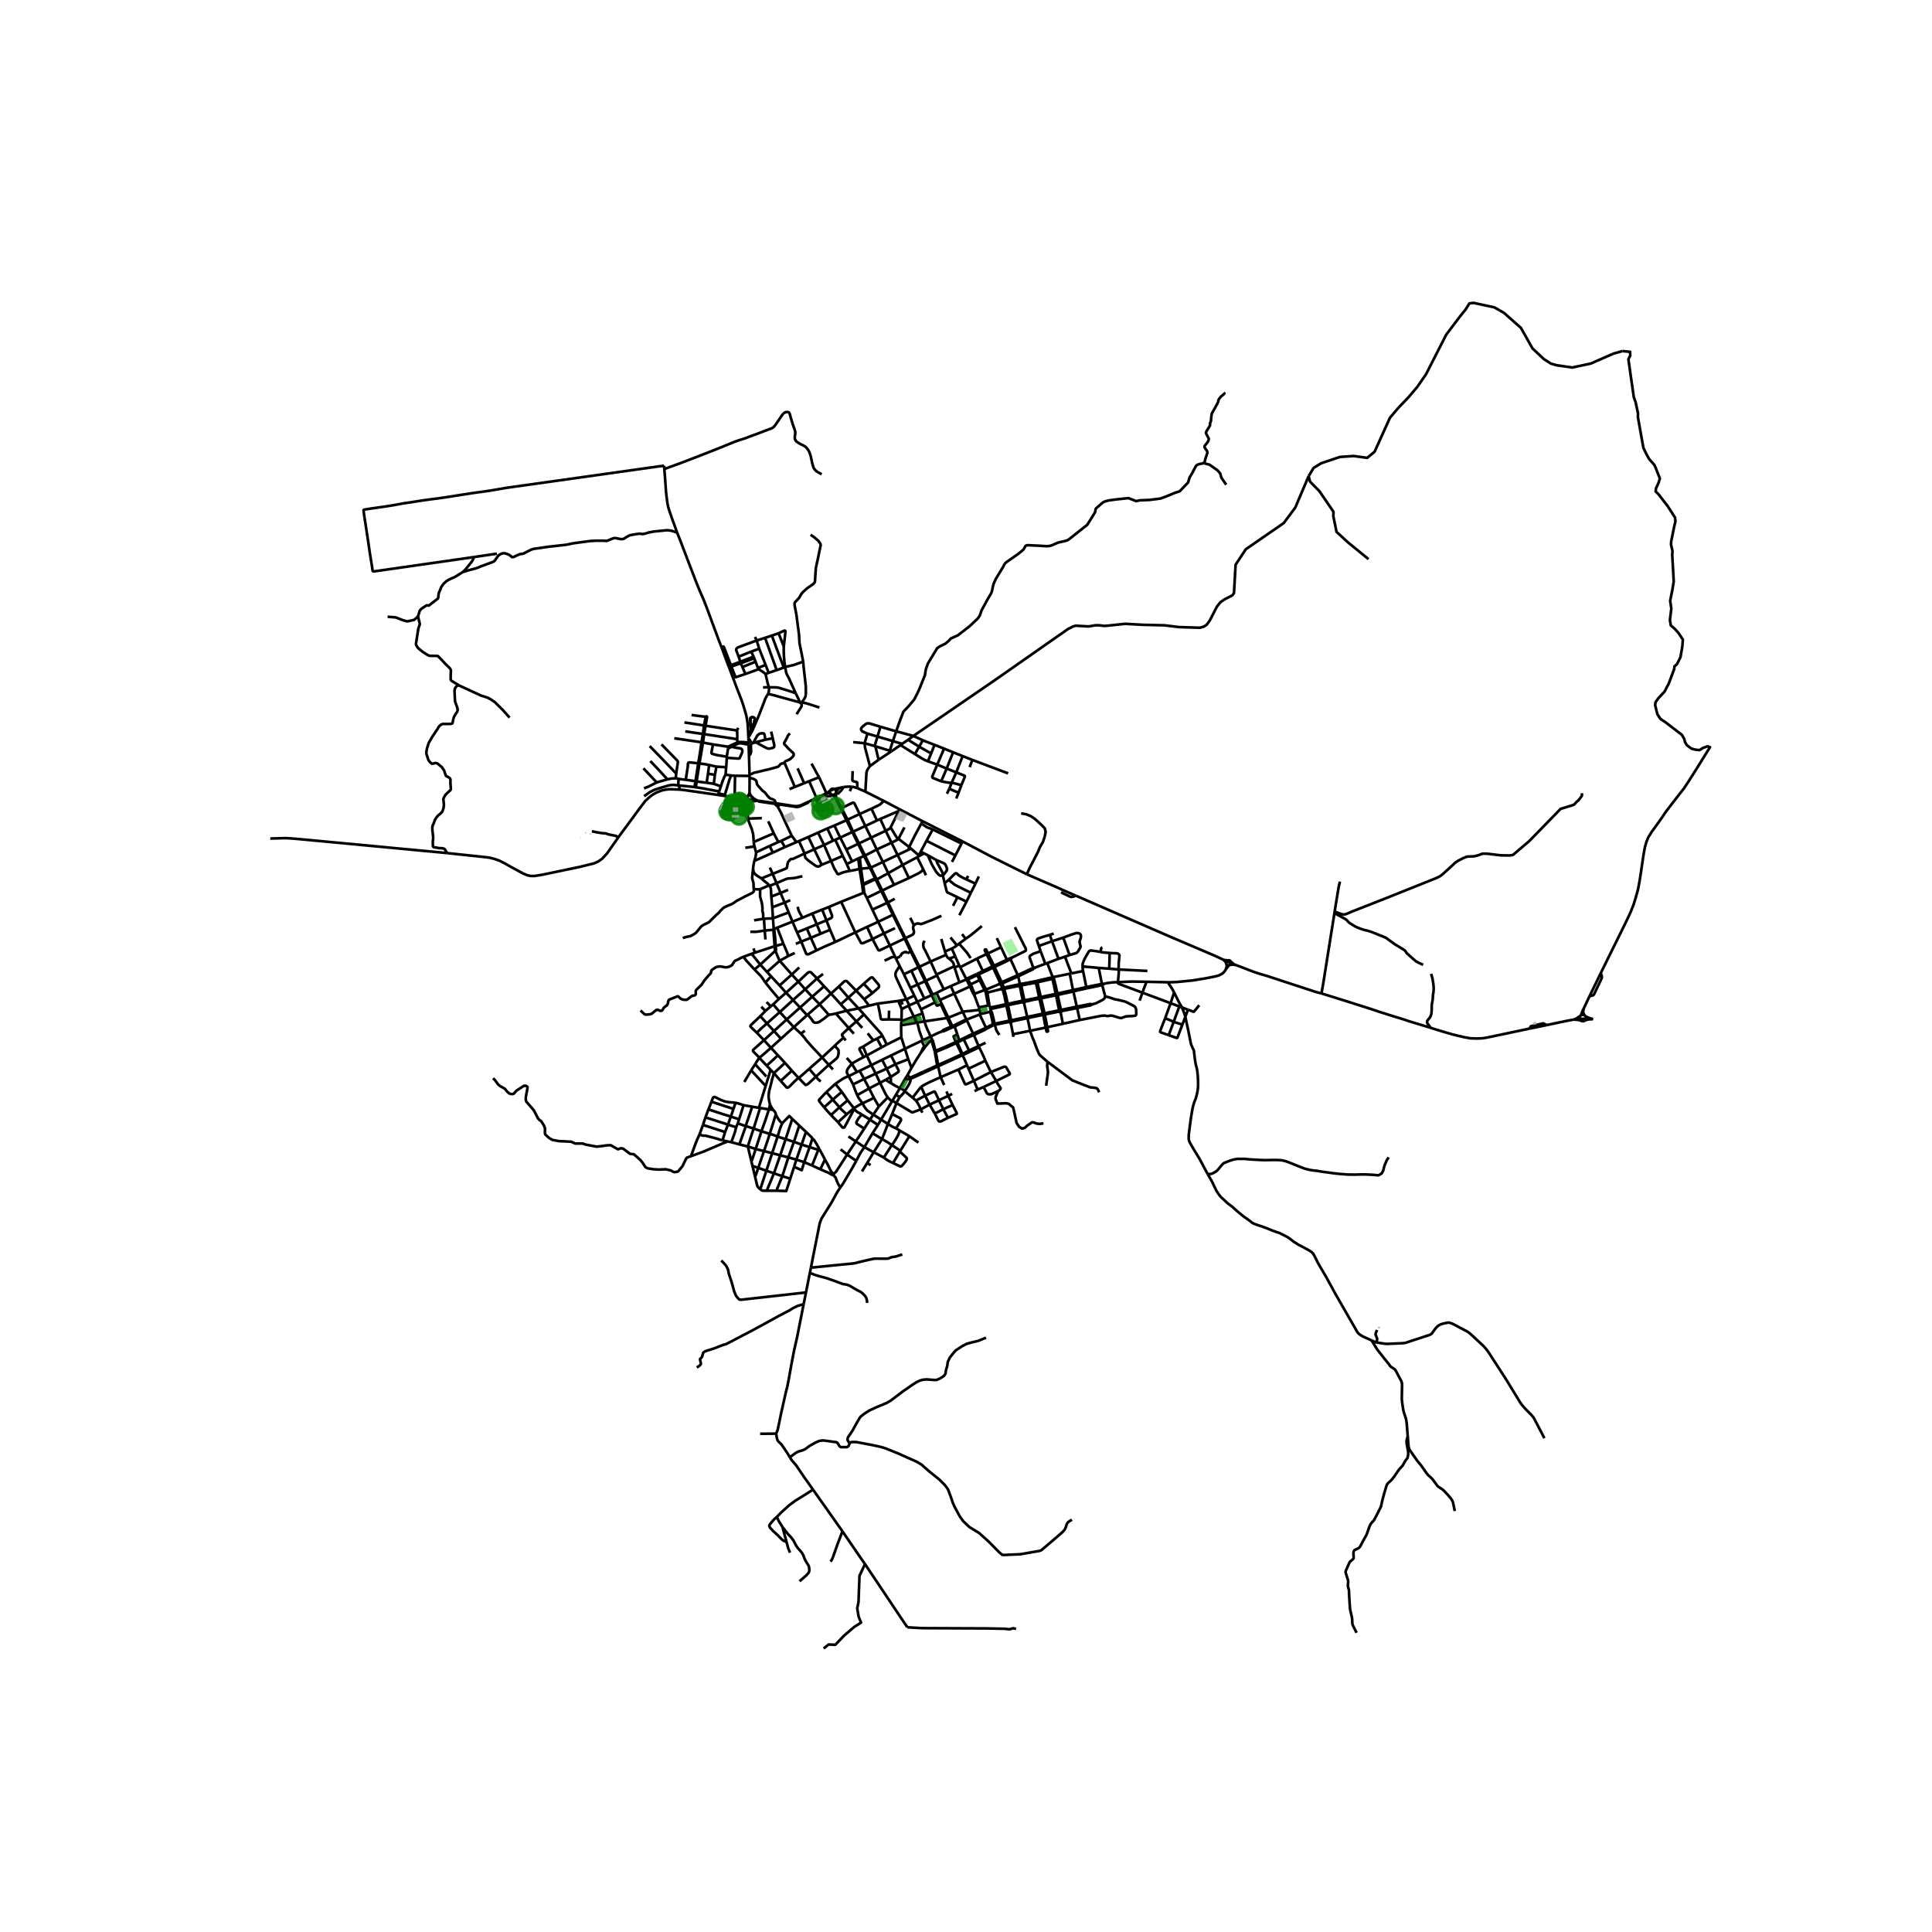 <svg xmlns="http://www.w3.org/2000/svg" xmlns:xlink="http://www.w3.org/1999/xlink" width="960" height="960" viewBox="0 0 720 720"><defs><style>*{stroke-linejoin:round;stroke-linecap:butt}</style></defs><g id="figure_1"><path id="patch_1" d="M0 720h720V0H0z" style="fill:#fff"/><g id="axes_1"><path id="patch_2" d="M90 624.365h558v-521.53H90z" style="fill:#fff"/><g id="LineCollection_1"><path d="m279.13 281.72.2 6.906M279.13 281.72l-.137-4.203M280.213 277.055l-.277.233-.123.316.039.55.054 1.993-.179.8-.597.772M279.337 289.156l.019.721M279.337 289.156l-.007-.53M279.337 289.156l-5.415-.041M279.322 295.442l.034-5.565M279.322 295.442l-.129.355-.15.361-.31.466" clip-path="url(#pb9bade866b)" style="fill:none;stroke:#000"/><path d="m279.957 296.648-.336-.56-.3-.646M276.534 297.552l1.6.17M276.534 297.552l-2.743-.365M276.534 297.552l.414.256.37.173.272.113.858.363M278.643 296.655l-.685.378-.656.256-.768.263M278.619 299.493l.094.635M278.619 299.493l-2.83 1.29M278.464 298.513l.059.315.096.665M278.713 300.128l.017 4.936M278.713 300.128l.236-.522.127-.237.177-.263.145-.147.273-.198M279.774 298.724l.25-.2.189-.222.124-.322M279.774 298.724l.694-.063.538-.069.708-.085.58-.165M279.774 298.724l-.103.037M282.294 298.342l.35.065M282.294 298.342l-1.957-.362M282.294 298.342l-.791-.403-.357-.218-.3-.214-.594-.553M309.31 294.724l-1.451.996M309.31 294.724l1.609-.69M310.919 294.034l-.316-.094-.33-.004-.318.087-.28.17-.222.24-.143.291M309.31 294.724l-.055.366.066.363.181.324M349.014 370.026l2.711-1.362M349.014 370.026l-1.428.661M349.014 370.026l1.245 2.64M346.82 386.306l.397.84M346.82 386.306l-2.902 1.337M350.858 384.447l-1.006.399-.853.383-1.796.865-.382.212M344.544 380.625l.223.79.323.933.513 1.307.75 1.539.468 1.112M320.427 319.697l1.56-.715M320.427 319.697l-.583.225M320.427 319.697l.439 4.054M322.08 332.696l.962 1.91M322.08 332.696l-.324-2.934M322.08 332.696l-.405.09M375.241 357.686l-2.187-4.666M375.241 357.686l-4.818 2.19M375.241 357.686l1.108-.589M339.304 401.544l.094.478M339.304 401.544l-.18-.022-.206-.117-.335-.316-.408-.384M344.115 399.389l-4.573 2.09-.238.065M364.699 389.825l-3.554 1.669M364.699 389.825l-1.777-4.107M364.699 389.825l.229.464M364.699 389.825l2.6-1.217M367.214 395.3l2.046 4.223M367.214 395.3l-6.27 2.957M364.928 390.29l.484 1.033.584 1.196.714 1.535.504 1.246M360.104 379.875l-1.32-2.785M360.104 379.875l.216.397M360.104 379.875l-4.556 2.253M360.104 379.875l.543-.072M354.33 367.498l1.274 2.814M354.33 367.498l3.196-1.395M354.33 367.498l-2.605 1.166M335.812 382.104l.1-1.554M335.812 382.104l5.537-.914M335.888 386.585l-.05-2.003-.026-2.478M358.784 377.09l-3.18-6.778M358.784 377.09l-5.356 2.156M365.077 376.345l-3.013.339-2.159.202-.576.053-.545.15M364.83 375.457l.116.372.13.516" clip-path="url(#pb9bade866b)" style="fill:none;stroke:#000"/><path d="m365.553 377.787-.217-.2-.26-1.242M367.965 369.905l4.792-1.212M367.965 369.905l-.56.17M367.965 369.905l-.18-.594-.242-.559M368.748 374.66l-.054-.151-.73-4.604M365.553 377.787l-.448.294M368.95 377.025l-.486.165-2.414.584-.497.013M348.412 392.132l.282-.106M348.412 392.132l.844 4.908M348.412 392.132l-.083-.42M356.383 388.717l.384-.183M356.383 388.717l1.272 2.628M356.383 388.717l-.154-.401M356.383 388.717l-4.218 1.9M362.922 385.718l-.259-.525M362.922 385.718l2.428-1.128 1.59-.76.692-.425M362.922 385.718l-3.78 1.583M370.762 381.9l-.08-.389M370.762 381.9l5.564-1.104M372.451 385.68l-.913-1.33-.268-.52-.508-1.93M370.762 381.9l-.585.194M382.903 379.43l5.87-1.245M382.903 379.43l-.098-.446M383.868 384.154l-.345-1.937-.62-2.787M382.903 379.43l-5.995 1.274M339.288 368.113l1.451 2.913M339.288 368.113l-2.44-5.031M339.288 368.113l2.691-1.195M349.183 363.556l-4.14 1.941M349.183 363.556l-.192-.373M349.183 363.556l2.542 5.108M364.522 362.741l-.538.248M364.522 362.741l.192.402M364.522 362.741l1.753-.882M363.223 371.135l-.018-.787M364.83 375.457l-.404-1.032-1.203-3.29M363.223 371.135l-.432-.631M367.543 368.752l-.82-1.363M367.543 368.752l4.47-1.84M367.543 368.752l-.57.19M372.74 366.33l.198.39M372.74 366.33l-.726.581M372.74 366.33l-2.64-5.716M372.74 366.33l.55-.282M379.277 363.405l.169.459M379.277 363.405l-5.988 2.643M376.58 357.508l.149.274.235.476 2.313 5.147M385.075 360.653l-1.318.65-4.48 2.102M367.647 355.565l2.23 4.57M367.647 355.565l-3.58 1.683M367.647 355.565l.53-.237M368.176 355.328l-.617-1.352-.12-.147-.151-.042-.232.09-.087.137.01.176.668 1.375M369.878 360.135l.222.479M369.878 360.135l-3.603 1.724M369.878 360.135l.545-.259M373.647 368.63l.72 2.772M373.647 368.63l.565-.13M373.647 368.63l-.112-.418M373.647 368.63l-.89.063M375.049 374.722l.517 2.3M375.049 374.722l.578-.128M375.049 374.722l-.119-.506M375.049 374.722l-3.97.88M376.326 380.796l.411.674M376.326 380.796l.582-.092M376.326 380.796l-.088-.44M369.1 376.05l1.979-.449M369.1 376.05l-.145-.587M369.1 376.05l.102.696M387.967 372.05l5.588-1.136M387.967 372.05l-.111-.485M387.967 372.05l-.596.117M387.967 372.05l.631 2.697M380.011 367.353l.572-.117M380.011 367.353l.416 2.01M380.011 367.353l-.131-.54M380.011 367.353l-2.556.529M381.685 374.053l.165-.71M381.685 374.053l1.12 4.931M381.685 374.053l-.407-.613M398.669 362.883l1.203 6.084M398.669 362.883l.594-.121M398.669 362.883l-6.121 1.24M389.549 359.157l.728-.23M389.549 359.157l-3.887 1.472M389.549 359.157l-1.736-4.674M386.618 366.094l-.153-.569M386.618 366.094l2.757-.657 2.842-.65M386.618 366.094l-.583.13M386.618 366.094l1.238 5.47M389.372 378.056l-.102-.435M389.372 378.056l5.44-1.096M389.372 378.056l-.599.13M389.372 378.056l.911 4.76M401.42 375.665l-.147-.52M401.42 375.665l.966 4.462M401.42 375.665l4.96-1.006.718-.379M401.42 375.665l-5.942 1.167M355.548 382.128l.216.417M355.548 382.128l-.657.29M356.767 388.534l2.374-1.233M356.767 388.534l-.176-.393M356.767 388.534l1.194 2.67M358.667 392.783l-.29.132M358.667 392.783l-.706-1.579M358.667 392.783l2.478-1.29M358.667 392.783l.172.399M166.641 317.921l-53.36-5.046-2.876-.265-2.908-.223-1.6-.033-1.652.045-3.514.1M280.252 296.954l-.295-.306M280.337 297.98l.072-.46-.04-.314-.117-.252M596.546 362.67l-4.17 8.59M592.375 371.26l1.284-.302.373-.35 2.904-6.137.021-.595-.182-.575-.229-.632M604.62 130.832l2.881.294.023 1.451-.676 1.264 2.027 14.205.677 1.867.86 3.972v1.625l2.025 11.356 1.198 2.498.922 1.655 1.997 2.287.584 1.325 1.444 3.701-.492 1.595-.952 2.077-.123 1.144 1.167 1.173 3.349 4.364 2.703 4.183.154 1.445-.46 1.896-1.107 5.447-.092 1.264.553 2.408-.093 1.504.43 7.434.124 2.497-.492 2.98-.83 4.183.43 2.829-.522 4.333.339 2.017 1.443 1.204 1.444 1.625 1.598 2.437-.184 2.408-.707 4.123-1.26 2.557-.983.873-.092.993-2.028 5.417-1.566 2.98-2.366 2.558-1.014 1.444-.123 1.084.83 3.37 1.106 1.715 2.027 1.355 5.991 4.604.86 1.474.307 1.204.676 1.174 1.721 1.294 1.72.42 1.321.122 1.321-.843 1.66-.572.9.332-.768 1.213-3.989 6.43-3.174 5.025-1.782 2.677-3.873 4.978-2.874 3.733-1.482 2.223-2.427 3.401-1.288 1.753-1.337 2.135-.688 1.682-.573 1.992-.56 3.102-.918 6.248-.53 3.38-.564 3.006-.802 2.904-.83 2.693-1.088 2.805-1.986 4.203-6.68 13.526-2.51 5.103M590.2 375.87l1.564-3.344.611-1.266M590.2 375.87l-.497.995-.198.575-.226.547-.028.338M590.614 378.43l-.37-.54-.201-.454-.05-.428.208-1.139M589.251 378.325l-.258.187M590.614 378.43l-.314-.174-.352-.078-.36.024-.337.123M590.614 378.43l.347.41M588.993 378.512l-.263.355-.117.422.043.437M588.993 378.512l-.493.33-.78.575-.438.253-.684.283M591.067 379.648l.018-.412-.124-.395M593.673 379.762l-1.418-.378-.737-.323-.242-.129-.315-.091M593.673 379.762l-2.072-.14-.534.026" clip-path="url(#pb9bade866b)" style="fill:none;stroke:#000"/><path d="m588.656 379.726.338-.042 2.073-.036M590.625 380.345l.283-.31.16-.387M588.656 379.726l-2.058.227M588.656 379.726l.136.303.214.256M590.625 380.345l.615-.255.763-.183 1.67-.145" clip-path="url(#pb9bade866b)" style="fill:none;stroke:#000"/><path d="m586.598 379.953.647.067.96.07.801.195" clip-path="url(#pb9bade866b)" style="fill:none;stroke:#000"/><path d="m576.412 382.014 4.394-.935 3.45-.702 2.003-.37.34-.054M589.006 380.285l.508.28.583.02.528-.24M340.39 274.258l-1.963 1.442M340.39 274.258l3.509 1.634M340.39 274.258l-6.414-1.706M487.71 177.41l-4.996 11.742-4.301 5.778-14.132 9.75-3.81 5.78-.597 10.568-.63.857-2.703 1.37-1.751 1.188-1.29 1.64-2.642 5.147-1.183 1.624-1.106.693-1.444.391-7.68-.24-5.5-.663-8.287-.203-6.336-.361-6.698.714-1.175.076-1.528-.21-1.529-.046-1.328.21-.608.129-.877.103-4.706-.276-.983.3-1.936.978-26.728 18.689-30.836 21.12M338.427 275.7l-2.235 1.516M338.427 275.7l4.115 2.574M343.899 275.892l-1.357 2.382M343.899 275.892l4.38 1.698M348.279 277.59l-1.265 3.192M348.279 277.59l3.554 1.397M335.611 277.673l.581-.457M335.611 277.673l-3.411 2.317M335.611 277.673l5.333 3.337M342.542 278.274l4.472 2.508M342.542 278.274l-1.598 2.736M351.833 278.987l-2.542 5.96M351.833 278.987l3.364 1.376M355.197 280.363l-2.404 6.05M355.197 280.363l3.556 1.41M347.014 280.782l-1.207 2.937M345.807 283.72l-1.17-.489-1.214-.67-2.479-1.551M358.753 281.773l-2.388 6.07M358.753 281.773l3.61 1.428M362.362 283.2l-.992 2.688M362.362 283.2l13.34 5.015M345.807 283.72l3.484 1.227M349.29 284.947l3.503 1.467M350.766 291.176l-3.146-1.28-.107-.142-.077-.131-.034-.17.08-.222 1.809-4.284M324.191 285.511l3.235-2.346M322.501 295.02l.392-6.966.169-.722.254-.564.875-1.257M322.2 276.977l.148 1.44.23.962.553 2.084 1.06 4.048M352.793 286.414l3.572 1.43M352.793 286.414l-2.027 4.762M356.365 287.843l-1.675 3.814M358.285 292.606l1.251-3.066.054-.222-.023-.132-.092-.098-.13-.079-2.98-1.166M273.922 289.115l-.131 8.072M273.922 289.115l-1.467-.106M354.69 291.657l-.326.09-.35-.007-.983-.143-.699-.127-1.566-.294M354.69 291.657l-.914 2.295M354.69 291.657l3.595.949M312.701 293.67l-1.782.364M314.376 293.324l-.3.041-1.375.305M311.588 295.187l.299-.479.13-.2.173-.213.511-.625M311.588 295.187l-.02-.352-.127-.329-.224-.275-.298-.197M311.305 295.825l.192-.297.09-.341M322.501 295.02l6.897 3.477M322.501 295.02l-3.002-1.308M307.859 295.72l-.903.388M305.251 289.649l2.389 5.213.219.858M307.859 295.72l.541-.13 1.102.187M310.321 296.213l.365-.024.339-.134.28-.23M310.321 296.213l.218.27.226.245.246.256.277.406.438.873.322.58M310.321 296.213l-.197-.034M273.791 297.187l-3.034-.47M275.789 300.783l-.285-.112-.445-.076-.422-.083-.315-.067-.146-.233-.108-.444-.03-.414-.247-2.167M312.375 298.692l-.327.15M312.375 298.692l-.68-1.467-.15-.478-.142-.59-.098-.332M313.619 301.174l-.289-.652-.955-1.83M312.048 298.842l1.241 2.501M329.398 298.497l5.972 3.152M324.775 301.378l2.78-1.34.223-.12.311-.222 1.31-1.2M315.867 305.471l4.492-2.107M315.867 305.471l-.424.21M315.867 305.471l-1.693-3.282M315.867 305.471l2.065 4.475M315.443 305.681l-4.486 1.971M315.443 305.681l2.166 4.37M315.443 305.681l-1.648-3.32M310.957 307.652l-2.649 1.106M310.957 307.652l2.166 4.506M308.308 308.758l-3.449 1.542M308.308 308.758l2.15 4.536M317.609 310.052l-4.486 2.106M317.609 310.052l2.181 4.431M317.609 310.052l.323-.106M313.123 312.158l-1.858.805M313.123 312.158l2.274 4.424M310.459 313.294l.806-.33M310.459 313.294l-3.342 1.603M281.18 315.461l-3.428.479M281.18 315.461l.577 2.19M280.881 313.791l.108.888.191.782M322.36 318.843l-2.232-4.533M322.36 318.843l-.373.139M322.36 318.843l4.365-2.253M322.36 318.843l2.185 4.495M321.987 318.982l2.227 4.43M321.987 318.982l-2.197-4.499M317.54 321.028l-2.143-4.446M317.54 321.028l2.304-1.106M317.54 321.028l-1.974.97M281.104 320.848l6.935-3.1M280.658 323.812l.023-.414.054-.587.369-1.963M281.757 317.65l-.047.888-.215 1.128-.391 1.182M315.566 321.999l1.144 2.58M315.566 321.999l-1.49-3.047M283.723 327.37l-2.059-1.362-.391-.39-.315-.46-.177-.466-.123-.88" clip-path="url(#pb9bade866b)" style="fill:none;stroke:#000"/><path d="m280.873 331.177-.038-.925-.008-.617-.03-.474-.085-.437-.169-.534-.184-.677-.054-.391.03-.361.162-1.7.161-1.25M283.723 327.37l4.208-1.708M286.664 329.898l-.537-.557-1.268-.985-1.136-.986M326.261 327.653l.133.27M326.261 327.653l.358-.176M326.261 327.653l-4.505 2.11M326.261 327.653l-.15-.298M373.054 353.02l-4.878 2.308M373.054 353.02l-1.558-3.394M288.837 354.43l-5.499 5.049M288.837 354.43l.27.204M288.837 354.43l.377-.104M288.837 354.43l-.153-1.805M354.721 353.528l1.282 2.911M354.721 353.528l-2.565 1.05M356.64 352.324l-.72.504-1.199.7M353.684 357.26l2.32-.82M352.547 355.837l.277.527.407.572.453.323M355.581 360.14l-.192-.97-.223-.49-.392-.435-.583-.572-.507-.414M377.178 356.858l-.829.24M378.23 345.542l3.895 7.692.161.354.046.434-.13.333-5.024 2.503M377.178 356.858l-.599.65M455.833 357.623l.188.09M455.833 357.623l.593.535.257.324.155.251.105.229M400.942 333.795l20.51 8.929L435.895 349l16.897 7.203 3.04 1.42M457.566 357.91l-.248.126-.2.192M457.566 357.91l-1.004-.112-.541-.085M458.742 358.406l-.151-.23-.214-.178-.257-.109-.278-.03-.276.05M457.118 358.228l1.695.717M457.118 358.228l-1.097-.515" clip-path="url(#pb9bade866b)" style="fill:none;stroke:#000"/><path d="m457.118 358.228-.128.225-.06.252.013.257M346.818 358.335l2.173 4.848M346.818 358.335l5.73-2.498M346.818 358.335l-4.163 1.952M344.575 350.594l-.215.369-.207.36-.077.316v.43l.007.413.077.369.1.383.17.392.283.429 2.105 4.28M458.813 358.945l.005-.274-.076-.265M458.742 358.406l1.157.98M456.943 358.962l.043.15M458.813 358.945l1.086.442M458.307 359.617l.15-.092.129-.118.104-.14.077-.155.046-.167M456.986 359.111l.098.19.14.164.175.127.199.086.213.038.217-.01M456.986 359.111l.17.69v.226l-.031.211-.17.542-.14.51M460.441 359.607l-.542-.22M492.479 370.229l-2.24-.605-8.339-2.723-9.89-3.247-2.412-.692-2.504-.82-4.7-1.827-1.953-.708M458.307 359.617l.768-.094.277-.01.33-.005.76.1M458.307 359.617l-.279.09M357.483 359.863l-1.756.68M357.483 359.863l-1.48-3.424M357.839 360.437l-.166-.256-.19-.318M456.815 361.29l.317-.435.304-.433.169-.203.18-.203.243-.31M335.266 359.99l1.582 3.092M335.266 359.99l-1.39-2.814M337.764 372.456l-3.68-7.9-.2-.45-.108-.347-.069-.428-.015-.384.13-.557.246-.504 1.198-1.896M355.581 360.14l.146.402M355.581 360.14l-6.59 3.043M342.655 360.287l-.384.173M342.655 360.287l-2.78-5.556-.224-.467M342.655 360.287l2.389 5.21M370.1 360.614l.53-.268M370.1 360.614l-5.386 2.529M357.839 360.437l2.231 4.377M364.067 357.248l-2.602 1.352-3.626 1.837M342.27 360.46l2.482 5.21M342.27 360.46l-2.626 1.305M342.27 360.46l-2.833-5.819M355.727 360.542l1.799 5.561M435.466 366.065l.7.001 2.725-.125 5.669-.572 4.853-.797 3.195-.632 1.537-.392 1.136-.555.603-.454.315-.356.306-.38.17-.264.14-.248M363.984 362.99l.203.41M363.984 362.99l-3.438 1.601M336.848 363.082l2.796-1.317M364.714 363.143l-.527.256M364.714 363.143l2.01 4.246M295.082 363.165l2.778-2.614M295.082 363.165l-4.555 4.085M295.082 363.165l2.443 2.663M295.082 363.165l-4.516-5.101M364.187 363.4l.905 1.858M364.187 363.4l-3.43 1.594M392.072 364.233l-5.607 1.292M392.072 364.233l.145.554M392.072 364.233l.476-.11M392.072 364.233l.089-.489M360.546 364.591l-.476.223M360.546 364.591l.21.403M360.07 364.814l-.322.367M360.07 364.814l.2.393M360.756 364.994l.96 1.85M360.756 364.994l-.486.213M365.092 365.258l-3.375 1.585M365.092 365.258l1.142 2.33M345.044 365.497l-.292.173M345.044 365.497l2.542 5.19M359.748 365.18l.522.027M359.748 365.18l-2.222.923M344.752 365.67l-2.773 1.248M344.752 365.67l2.456 5.186M427.275 365.88l8.19.185M425.759 369.942l.452-1.293.469-1.204.595-1.565M416.618 366.008l5.159-.21 5.498.082M437.57 369.86l-.622-1.158-1.374-2.07-.131-.353.023-.214M386.035 366.224l.545 2.297.684 3.17M386.035 366.224l-.1-.575M386.035 366.224l-2.937.535M379.88 366.814l-2.55.555M379.88 366.814l.574-.125M379.88 366.814l.102-.614M410.76 367.119l.723-.52M410.76 367.119l1.098 4.135M410.76 367.119l-.117-.46M410.76 367.119l-5.79 1.216M361.717 366.843l.283.56M362 367.403l-.526.25M362 367.403l1.205 2.945M361.474 367.653l-5.87 2.659M361.474 367.653l1.317 2.85M361.474 367.653l-1.204-2.446M373.535 368.212l-.778.481M373.535 368.212l.569-.141M373.535 368.212l-.597-1.492M366.972 368.942l.255.614.177.518M363.205 370.348l2.937-1.105.466-.177.364-.124M366.972 368.942l-.738-1.354M400.021 369.468l1.916-.468M400.021 369.468l-.15-.501M400.021 369.468l1.252 5.677M400.021 369.468l-5.84 1.311M367.404 370.074l.426 2.243.341 1.977.09.453M355.604 370.312l-5.345 2.354M393.437 370.395l-5.581 1.17M393.437 370.395l.118.519M393.437 370.395l.634-.133M393.437 370.395l-.65-3.087M363.205 370.348l-.414.156M347.586 370.687l-.378.17M393.555 370.914l.627-.135M393.555 370.914l.31 1.598M347.208 370.856l1.273 2.713M347.208 370.856l-2.748 1.253M302.678 371.455l4.44-3.897M302.678 371.455l-4.516 4.04M302.678 371.455l2.757 2.799M302.678 371.455l-2.62-2.769M387.856 371.565l-.592.127M387.264 371.692l-2.237.47M387.264 371.692l.107.475M350.259 372.666l.694 1.422M381.167 372.905l-4.57.975M381.167 372.905l.11.535M381.167 372.905l.573-.113M381.167 372.905l-.286-1.397M341.856 373.358l-1.117-2.332M341.856 373.358l-2.965 1.294M341.856 373.358l2.604-1.249M341.856 373.358l1.383 2.791M348.48 373.57l-5.241 2.58M348.48 373.57l.423.792.161.317.142.052h.17l.145-.045 1.083-.44M350.953 374.088l-.349.158M350.953 374.088l2.475 5.158M374.93 374.216l-3.968.883M374.93 374.216l.6-.109M374.93 374.216l-.562-2.814M350.604 374.246l2.356 5.134M338.891 374.652l-.314.158M338.891 374.652l-1.127-2.196M338.577 374.81l1.98 4.04M336.042 376.044l.922-.459 1.613-.775M368.955 375.463l-.207-.803M368.955 375.463l2.007-.364M368.26 374.747l-2.658.51-.772.2M336.042 376.044l-.07 3.934M336.042 376.044l-1.273-3.022M343.239 376.15l.568 1.511M343.807 377.661l-2.89 1.058M344.544 380.625l-.338-1.422-.4-1.542M365.105 378.081l2.347 4.947M365.105 378.081l-4.458 1.722M340.916 378.719l-.359.131M340.916 378.719l.882 2.37M340.557 378.85l.792 2.34M340.557 378.85l-4.645 1.7M353.428 379.246l-.468.134M353.428 379.246l1.463 3.171M352.96 379.38l1.509 3.21M344.544 380.625l3.956-.58 4.46-.665M402.386 380.127l-6.273 1.41M411.858 371.254l.374.179.53.112.784.2 1.924.669 1.171.206 1.862.43.999.29.872.417 2.096 1.083.454.301.246.37.245.721.028 1.814-.105.233-.2.218-.33.06-1.22.12-1.199.037-.799.069-.876.308-.76.27-.445.008-.622-.143-2.243-.685-.745-.075-.806.158-.446.03-.484-.09-.53-.105-1.164.1-.886.165-7.197 1.403M335.912 380.55l.06-.572M344.544 380.625l-2.746.463M341.798 381.088l-.449.102M343.918 387.643l-.702-1.733-.63-1.816-.3-1.34-.488-1.666M396.113 381.537l-5.83 1.28M396.113 381.537l-.782-3.888M354.891 382.417l-.422.173M354.891 382.417l.184.398M354.469 382.59l.164.414M354.469 382.59l-2.916 1.252-.695.605M367.632 383.405l2.545-1.311M367.632 383.405l-.18-.377M383.868 384.154l5.823-1.2M383.868 384.154l-6.34 1.271M390.374 395.693l-2.542-2.204-.4-.436-.285-.425-.913-2.178-.884-2.47-.559-1.287-.923-2.54M362.663 385.193l-2.343-4.92M362.663 385.193l-5.15 2.499M367.452 383.028l-.757.351-1.567.707-2.465 1.107M377.528 385.425l.133.978M377.528 385.425l-.79-3.955M335.888 386.585l-5.488 2.724M335.888 386.585l1.359 4.267M359.141 387.3l2.004 4.194M347.217 387.147l-.065.516M347.217 387.147l.358.367M357.514 387.692l-.745-2.19M357.514 387.692l-.923.449M343.463 387.867l.927 1.96M343.463 387.867l.455-.224M343.463 387.867l-6.216 2.985M356.23 388.316l-4.245 1.926M356.77 385.503l-1.325.654-.065.067-.006.084.633 1.533.222.475M356.23 388.316l.361-.175M344.39 389.826l.46.225M344.39 389.826l-.54 1.023-.57 1.306M321.65 390.057l1.386 3.28M321.864 393.948l-1.532-2.797-.031-.22.084-.225.1-.098 1.165-.55M325.467 387.73l-1.03.591-2.787 1.736M347.152 387.663l-.18.098-.216.135-.86.907-1.046 1.248" clip-path="url(#pb9bade866b)" style="fill:none;stroke:#000"/><path d="m343.28 392.155.73-.907.84-1.197M364.928 390.29l-3.546 1.688M361.145 391.494l.237.484M348.329 391.712l.291-.104M347.152 387.663l.423 1.584.754 2.465M339.694 397.943l1.51-2.543 2.075-3.245M323.036 393.338l5.547-3.028M323.036 393.338l-1.172.61M323.036 393.338l1.677 3.612M332.056 393.355l1.653 3.257M332.056 393.355l5.191-2.503M332.056 393.355l-3.306 1.607M338.475 394.738l-4.766 1.874M338.475 394.738l1.219 3.205M338.475 394.738l-1.228-3.886M328.75 394.962l1.68 3.287M328.75 394.962l-4.037 1.988M317.443 396.4l-1.885-2.133M317.443 396.4l1.884 3.126M316.271 401.058l-.552-1.083-.107-.407-.015-.323.107-.415.261-.537.62-.85.858-1.043M321.864 393.948l-1.667.861-1.737.988-1.017.603M333.71 396.612l-3.28 1.637M331.935 401.351l2.245-1.437.425-.305.131-.113.16-.212.015-.258-.155-.406-1.047-2.008M324.713 396.95l1.628 3.144M324.713 396.95l-4.346 2.103M349.256 397.04l-2.404 1.117M349.256 397.04l.088.47M349.256 397.04l.35-.166M349.685 397.35l-.08-.476M349.685 397.35l3.023-1.38M350.537 401.43l-.693-3.08-.085-.418-.074-.581M349.685 397.35l-.341.16M349.344 397.51l-2.29 1.036M330.43 398.249l1.505 3.102M330.43 398.249l-4.09 1.845M320.367 399.053l1.665 3.05M320.367 399.053l-1.04.473M319.327 399.526l-3.056 1.532M326.34 400.094l-4.308 2.01M326.34 400.094l1.604 3.431M338.175 400.705l1.519-2.762M338.175 400.705l-.947 1.463M316.271 401.058l1.645 3.064M311.307 403.926l1.476-1.027 1.558-1.01.818-.396.515-.225.597-.21M331.935 401.351l-1.875 1.072M331.935 401.351l.117 2.313M350.537 401.43l6.632-2.842M350.537 401.43l1.332 2.931" clip-path="url(#pb9bade866b)" style="fill:none;stroke:#000"/><path d="m343.254 405.002 1.529-.89 1.92-.963 3.834-1.72M337.228 402.168l-1.855 3.325M337.228 402.168l.484.048.666-.038 1.02-.156M339.398 402.022l4.878-2.22M337.182 406.588l.842-1.288.73-1.177.341-.714.219-.723.084-.664M322.032 402.103l1.862 3.53M322.032 402.103l-4.116 2.02M330.06 402.423l-2.116 1.102M332.052 403.664l-1.056-.632-.936-.61M327.944 403.525l-4.05 2.107M330.831 408.972l-.83-1.32-.637-1.295-1.42-2.832M335.373 405.493l-1.8-.896-1.52-.933M319.444 408.124l-.848-2.09-.68-1.912M335.373 405.493l-1.49 2.513M337.182 406.588l-.307-.299-.319-.176-1.183-.62M323.894 405.632l-4.45 2.492M323.894 405.632l1.798 3.522M335.316 408.84l.286-.274.913-.972.364-.462.303-.544M340.099 409.074l-2.444-2.006-.106-.086-.155-.162-.212-.232M313.722 406.905l-2.415-2.979M313.722 406.905l2.163 3.14M313.722 406.905l-3.372 2.885M321.46 411.19l-1.14-1.53-.492-.749-.384-.787M330.831 408.972l-3.311 3.383M332.55 410.228l-.237-.015-.186-.05-.227-.107-1.069-1.084M325.692 409.154l-4.231 2.035M325.692 409.154l1.828 3.2M332.55 410.228l1.332-2.222M332.55 410.228l1.56.858M332.55 410.228l-4.198 6.997M334.11 411.086l-1.637 4.08M335.316 408.84l-.537.864-.338.632-.332.75M343.132 413.434l-2.863 1.05-.318.05-.247-.082-.275-.17-2.354-1.406-2.966-1.79M325.463 415.388l-2.223-1.528-.485-.54-.675-.944-.62-1.187" clip-path="url(#pb9bade866b)" style="fill:none;stroke:#000"/><path d="m318.24 412.994 1.773-1.089.806-.429.642-.287M327.52 412.355l-2.057 3.033M318.24 412.994l-2.355-2.95M318.24 412.994l.093.294M318.24 412.994l-2.692 2.26M325.463 415.388l2.889 1.837M325.463 415.388l-1.26 1.863M328.352 417.225l2.561 1.66M328.352 417.225l-1.176 2.027M324.203 417.251l-2.11 3.344M324.203 417.251l-3.081-1.922M324.203 417.251l2.973 2M312.311 418.225l-2.628-2.688M312.311 418.225l3.237-2.97M318.333 413.288l-3.47 6.54-.142.245-.179.124-.305.06-.196-.045-.147-.096-1.583-1.89M330.913 418.885l-2.205 5.591M330.913 418.885l1.56-3.72M333.92 420.501l-.827-.366-.653-.323-1.527-.927M327.176 419.252l-2.008 3.073M328.708 424.476l-3.12 4.936M328.708 424.476l-3.54-2.15M332.349 426.727l-1.506-1.018-2.135-1.233M315.7 430.258l-4.096 6.37-.49.478-.172.09-.234.339-.144.308M307.455 432.14l1.003 1.829 1.102 2.264.326.55.258.263.42.797" clip-path="url(#pb9bade866b)" style="fill:none;stroke:#000"/><path d="m305.7 435.74 1.364.618.725.304.566.192 1.73.967.479.022M313.155 442.589l-.922-1.594-.572-1.376-.154-.553-.313-.461-.227-.24-.274-.326-.13-.196M289.16 299.365l-6.515-.958M301.482 298.697l-2.76 1.297-.69.24-.984.181h-.967l-6.92-1.05M279.356 289.877l1.072.268.445.159.384.195.407.301.223.346.077.256.038.248.03.248.047.256.093.197.518.702 1.478 1.621.603.44.26.226.209.207.764 1.024.668.688.3.248.433.17.638.236.438.222.234.173.445 1.057M324.775 301.378l-4.416 1.986M324.775 301.378l2.035 4.393M335.37 301.649l-.472.609M335.37 301.649l8.39 4.363M334.898 302.258l-6.851 2.941M331.714 308.728l2.37-4.74.814-1.73M320.359 303.364l2.112 4.461M313.619 301.174l4.005-1.97.234-.068.193-.004.153.068.154.128.119.154 1.882 3.882M328.047 305.2l2.02 4.408M328.047 305.2l-1.237.571M326.81 305.771l-4.34 2.054M343.76 306.012l-.422.895M343.76 306.012l14.974 7.576M322.47 307.825l-4.538 2.121M322.47 307.825l2.166 4.349M331.714 308.728l-1.647.88" clip-path="url(#pb9bade866b)" style="fill:none;stroke:#000"/><path d="m334.844 312.595-.261-.098-.211-.143-.23-.32-.304-.478-1.252-2.091-.308-.489-.107-.196-.138-.086-.134-.007-.185.04M347.609 309.112l-2.331 4.22M347.609 309.112l10.722 5.255M343.338 306.907l1.498.978.313.235.301.171.515.189 1.644.632M330.067 309.608l-5.43 2.566M330.067 309.608l2.173 4.446M317.932 309.946l2.196 4.364M304.86 310.3l-3.618 1.625M304.86 310.3l2.257 4.597M295.06 311.466l-3.918 1.911M295.06 311.466l1.743 2.378M289.848 300.64l1.287 2.378 1.52 3.355 2.404 5.093M301.242 311.925l-3.503 1.52M301.242 311.925l2.196 4.597M324.636 312.174l-4.508 2.136M324.636 312.174l2.09 4.416M345.278 313.332l10.761 5.459M345.278 313.332l-2.116 4.01M297.74 313.445l-.937.399M297.74 313.445l2.127 4.634M296.803 313.844l-4.301 1.843M332.24 314.054l-5.515 2.536M332.24 314.054l2.266 4.56M334.844 312.595l-.215.24-.307.189-2.082 1.03M320.128 314.31l-.338.173M319.79 314.483l-4.393 2.099M307.117 314.897l-3.679 1.625M307.117 314.897l2.596 5.966M338.815 315.664l.66.58M338.815 315.664l-3.971-3.07M338.815 315.664l-.246 1.023M343.338 306.907l-2.38 4.424-2.143 4.333M339.475 316.243l2.91 2.504M339.475 316.243l-.906.444M303.438 316.522l-3.571 1.557M303.438 316.522l2.788 5.74M326.725 316.59l2.297 4.634M338.569 316.687l-4.063 1.926M356.039 318.79l-1.257 2.426M356.039 318.79l2.292-4.423M343.162 317.342l1.213.696M343.162 317.342l-.777 1.405M281.757 317.65l5.038-2.362M344.375 318.038l-1.743.922M344.375 318.038l1.379.685M287.931 325.662l4.772-1.892.185-.069.16-.09.091-.081.065-.143.07-.203.322-1.644.054-.192.084-.17.868-.947.165-.082.129-.027.125.006.144.007.153-.01.162-.033 4.387-2.013M306.226 322.262l-.856.556-.246.088-.296.018-.264-.037-.277-.098-.326-.136-1.974-1.414-.845-.632-.853-.79-.145-.203-.093-.294-.123-.662-.061-.579M334.506 318.613l-5.484 2.611M334.506 318.613l1.881 3.732M342.632 318.96l-.247-.213M342.632 318.96l-.83.504M345.754 318.723l3.206 1.794M351.372 326.227l-.476.105-.422.007-.33-.15-.43-.346-.208-.24-.3-.34-.353-.406-1.536-2.648-1.563-3.486M341.802 319.464l2.274 4.528M341.802 319.464l-5.415 2.88M319.844 319.922l.484 3.89M309.713 320.863l-3.487 1.399M309.713 320.863l4.363-1.911M316.71 324.579l-.822.128-.898.203-.914.241-1.221.49-.33.142-.3-.038-.177-.166-.161-.285-1.023-1.73-1.15-2.701M329.022 321.224l-4.477 2.114M329.022 321.224l1.99 4.182M336.387 322.345l-5.375 3.061M336.387 322.345l2.328 4.882M324.545 323.338l-.33.075M324.545 323.338l.673 1.37M324.214 323.413l.686 1.427M324.214 323.413l-3.348.338M286.914 323.327l1.017 2.335M320.866 323.751l-.538.06M320.866 323.751l.817 5.643M345.072 326.188l-.996-2.196M331.012 325.406l-4.24 2.34M331.012 325.406l2.196 4.32M287.931 325.662l1.468 3.461M351.372 326.227l.661 2.896M348.96 320.517l2.405 1.015.576.309.322.3.177.332.222.443.254.775.016.301-.039.203-.1.271-.253.361-.63.866-.538.534" clip-path="url(#pb9bade866b)" style="fill:none;stroke:#000"/><path d="m348.96 320.517.146.534.112.339.173.42.168.257 1.675 3.13.092.3.039.278.007.452M338.715 327.227l-5.507 2.498M344.076 323.992l-.53.587-.453.376-.377.249-.437.263-3.564 1.76M289.399 329.123l3.47-1.497.423-.128.554-.128.698-.03.646-.037.46-.046.623-.105.499-.083.63-.15.698-.173.93-.174M326.772 327.747l-.153-.27M326.772 327.747l-.378.176M326.772 327.747l2.027 4.137M289.399 329.123l1.497 3.656M289.399 329.123l-2.596 1.008M333.208 329.725l-4.409 2.16M286.664 329.898l.139.233M283.285 331.372l1.981-.827 1.398-.647M293.7 331.628l-2.804 1.151M328.8 331.884l-.385.135M328.8 331.884l1.222 2.563M328.415 332.02l1.264 2.595M328.415 332.02l-5.373 2.587M328.415 332.02l-2.02-4.097M321.675 332.786l-8.202 3.29M321.675 332.786l-.356-2.858M290.896 332.78l1.513 3.595M290.896 332.78l-3.456 1.346M287.44 334.126l.369 3.995M286.803 330.131l.414.76.1.783.123 2.452M323.042 334.607l2.07 4.394M313.473 336.075l5.265 11.412M308.884 338.016l1.22-.516.455-.193 2.914-1.232M330.581 336.466l2.166 4.453M330.581 336.466 325.113 339M330.581 336.466l.323-.174M330.581 336.466l-.902-1.851M292.41 336.375l1.504 3.664M292.41 336.375l-4.601 1.746M292.41 336.375l2.119-.91M308.884 338.016l-2.473.962M307.978 342.98l1.727-.82.193-.18.138-.218.054-.24-.012-.227-.004-.135-1.19-3.144M287.809 338.12l.246 4.116M306.41 338.978l1.568 4.003M306.41 338.978l-3.709 1.482M325.113 339l2.158 4.53M293.914 340.039l1.414 3.423M293.914 340.039l-5.86 2.197M302.701 340.46l1.69 4.01M302.701 340.46l-3.671 1.572M332.747 340.92l2.181 4.425M332.747 340.92l-5.476 2.61M332.747 340.92l.33-.136M288.055 342.236l.3 3.987M288.055 342.236l-3.364.143M307.978 342.98l1.375 3.559M307.978 342.98l-3.587 1.49M295.328 343.462l1.713 4.003M295.328 343.462l-5.684 2.257M295.328 343.462l3.702-1.43M327.27 343.53l2.155 4.303M327.27 343.53l-4.146 1.903M304.39 344.47l1.43 3.506M304.39 344.47l-3.71 1.527M323.124 345.433l-4.386 2.054M323.124 345.433l2.035 4.522M289.644 345.719l2.308 6M289.644 345.719l-1.29.504M333.546 345.9l-4.12 1.933M300.68 345.997l1.499 3.49M300.68 345.997l-3.64 1.468M288.354 346.223l-.138.267M288.354 346.223l.18.222M309.353 346.539l1.935 4.514M305.82 347.976l1.75-.745 1.783-.692M318.738 347.487l-7.45 3.566M325.159 349.955l-3.441 1.49-.196.063-.226.023-.204-.02-.15-.074-.098-.142-2.106-3.808M297.04 347.465l1.567 3.445M329.425 347.833l2.193 4.544M329.425 347.833l-4.266 2.122M305.82 347.976l-3.641 1.512M302.179 349.488l2.081 4.702M302.179 349.488l-3.572 1.422M337.106 349.778l.31-.177M337.106 349.778l-5.488 2.6M337.106 349.778l2.032 4.254.299.609M337.106 349.778l-1.181-2.505" clip-path="url(#pb9bade866b)" style="fill:none;stroke:#000"/><path d="m331.618 352.377-3.6 1.707-.156.072-.196.023-.207-.023-.14-.105-.096-.164-2.064-3.932M304.26 354.19l3.25-1.527 3.778-1.61M298.607 350.91l-2.02.827M304.26 354.19l-2.75 1.331-.31.113-.258.034-.287-.079-.162-.139-.112-.177-1.774-4.363M293.661 356.334l-.046-.497-.069-.308-.107-.316-1.487-3.494" clip-path="url(#pb9bade866b)" style="fill:none;stroke:#000"/><path d="m289.065 352.52 1.161-.323 1.726-.478M331.618 352.377l2.031 4.326M281.357 355.033l3.994-1.31 3.333-1.098M288.684 352.625l-.468-6.135M339.437 354.641l.214-.377M339.437 354.641l-1.291.589M280.105 355.454l3.233 4.025M280.105 355.454l1.252-.421M280.105 355.454l-3.057 1.128M296.18 355.146l-2.519 1.188M281.18 361.307l-1.352-1.452-1.735-1.904-1.045-1.369M238.677 376.578l1.52 1.388.273.12.718.027 1.164-.136.584-.24 1.528-1.26.307-.155.357-.01.983.409.365-.034.28-.135.208-.267.407-.7.357-.327.849-.651.303-.613.23-1.102.17-.248.28-.185 2.515-.997.319-.142.238-.027.23.102.669.692.537.293.672.18 1.126.043.357-.166 1.225-.97.46-.317.231-.086h.3l.372-.09.31-.189.193-.353-.046-1.125.15-.308.633-.662 1.437-1.388.902-1.441 1.586-1.877.791-.82.2-.305.085-.71.18-.241.603-.463.99-.65.695-.215.822-.064.519.053 1.474.282.688-.041.956-.313.641-.36.266-.226.737-1.208.337-.312 1.168-.497.288-.165.434-.275 1.198-.519M333.876 357.176l-.227-.473M333.876 357.176l1.617-.737M290.566 358.064l3.095-1.73M290.566 358.064l-4.716 4.16M289.107 354.634l.622 1.595.837 1.835M283.338 359.479l2.512 2.746M283.338 359.479l-2.158 1.828M285.259 366.181l-1.252-1.843-.476-.601-.73-.76-1.62-1.67M285.85 362.225l1.513 1.632M306.728 362.97l-2.26 1.677M304.468 364.647l-4.41 4.04M304.468 364.647l2.65 2.911M297.525 365.828l3.578-3.37.289-.12.272-.065h.246l.238.056.215.144 2.105 2.174M297.525 365.828l2.534 2.858M292.94 369.95l4.203-3.779.382-.343M290.527 367.25l2.412 2.7M290.527 367.25l-3.164-3.393M307.117 367.558l2.581 2.723M312.578 367.671l-2.88 2.61M312.578 367.671l3.595 4.1M319.06 369.183l-3.364-3.408-.161-.105-.2-.068-.184-.011-.223.022-.276.11-1.336 1.254-.738.694M300.059 368.686l-4.524 3.98M319.06 369.183l2.827-2.565M319.06 369.183l-2.887 2.588M322.045 372.376l-1.58-1.718-1.405-1.475M292.94 369.95l2.595 2.716M292.94 369.95l-2.658 2.325M309.698 370.281l-4.263 3.973M313.308 374.291l-1.713-1.956-1.897-2.054M340.74 371.026l-2.976 1.43M316.173 371.771l-2.865 2.52M316.173 371.771l3.77 4.04M290.282 372.275l-2.135 2.016M285.259 366.181l2.211 2.761 2.812 3.333M337.764 372.456l-2.03.384M295.535 372.666l2.627 2.829M295.535 372.666l-4.93 4.507M334.769 373.022l-7.62.982M334.769 373.022l.964-.182M288.147 374.291l-.895.756M288.147 374.291l2.457 2.882M305.435 374.254l-4.4 3.836M308.869 378.228l-.36-.412-.332-.425-1.782-1.99-.96-1.147M315.49 376.678l-.96-1.1-1.222-1.287M323.882 374.782l-3.938 1.028M323.882 374.782l3.267-.778M323.882 374.782l-1.837-2.406M298.162 375.495l2.596 2.836M298.162 375.495l-4.993 4.43M319.944 375.81l2.027 2.25M315.49 376.678l2.795-.544 1.659-.324M311.495 377.714l2.46-.653 1.536-.383M319.145 380.663l-1.59-1.79-2.064-2.195M290.604 377.173l-4.785 4.227M290.604 377.173l2.565 2.753M311.495 377.714l4.8 5.409M308.869 378.228l.23-.066.295-.068.277-.034.373-.045 1.451-.301M321.971 378.06l-2.826 2.603M328.834 385.979l-.403-.648-.313-.413-1.553-1.716-.807-.892-3.787-4.25M300.758 378.331l.277-.241M300.758 378.331l-4.923 4.454M283.338 378.7l2.481 2.7M283.338 378.7l1.905-1.956M282.036 384.853l-2.3-2.186-.05-.18v-.214l.047-.147 3.605-3.427M293.17 379.926l-4.721 4.298M293.17 379.926l2.665 2.859M319.145 380.663l-2.85 2.46M319.145 380.663l2.195 2.406M285.82 381.4l2.629 2.824M282.036 384.853l1.77-1.689 2.013-1.764M295.835 382.785l-4.794 4.319M295.835 382.785l2.66 2.45M316.295 383.123l1.921 2.1M314.387 386.753l-.538-.828-.059-.256.04-.158.091-.13 2.374-2.258M288.449 384.224l2.592 2.88M288.449 384.224l-3.736 3.431M282.036 384.853l2.677 2.802M328.834 385.979l-1.998 1.07M330.4 389.31l-.387-.966-.311-.673-.868-1.692M291.04 387.104l-3.726 3.384M284.713 387.655l2.6 2.833M282.984 394.23l-.494-.601-1.81-1.823-.058-.29.06-.22.107-.158 3.924-3.483M311.056 389.766l-4.674 4.333M308.866 396.847l2.879-2.365.476-.676.188-.625.104-.707-.008-.865-.046-.252-.088-.2-.488-.549-.827-.842M314.387 386.753l-1.256 1.034-1.32 1.215-.755.764M287.314 390.488l2.616 2.804M282.984 394.23l1.837-1.545 2.493-2.197M306.382 394.1l2.484 2.747M306.382 394.1l-4.82 4.224M298.495 385.235l1.272 1.446.822 1.12 1.851 2.092 3.942 4.206M282.984 394.23l2.749 2.918" clip-path="url(#pb9bade866b)" style="fill:none;stroke:#000"/><path d="m281.41 396.604.98-1.565.594-.81M308.866 396.847l-4.807 4.403M308.866 396.847l1.55 1.723M301.563 398.324l2.496 2.926M297.549 401.663l.229-.09.322-.203.788-.681 2.675-2.365M305.849 403.054l-1.066-.959-.724-.845M297.549 401.663l.705.684.81.885 1.133 1.092h.116l.124-.028.413-.173.475-.339 2.734-2.534M297.549 401.663l-2.435-2.648" clip-path="url(#pb9bade866b)" style="fill:none;stroke:#000"/><path d="m290.938 402.816 2.04 2.273.247.24.232.012.267-.073.575-.434 1.713-1.738 1.537-1.433M251.992 288.27l-.13 1.76M242.124 278.043l4.832 4.963 5.036 5.264" clip-path="url(#pb9bade866b)" style="fill:none;stroke:#000"/><path d="m246.51 277.409 5.784 5.92.165.173.088.218.066.204.008.216-.63 4.13M413.396 360.995l.15-5.842M413.396 360.995l-3.939-.288M413.396 360.995l3.485.306M321.232 436.557l1.948-3.152M357.169 398.588l3.21-1.603M362.937 402.772l-2.828 1.306-.275.02-.25-.182-.072-.15-2.343-5.178M360.379 396.985l.566 1.272M358.838 393.485l.152.332.205.38 1.184 2.788M342.26 425.818l-3.35-2.393M349.918 410.036l-3.475 1.625M349.918 410.036l3.46-1.66M349.918 410.036l1.626 3.322M344.775 408.321l3.293-1.53.205.003.18.165.361.643 1.104 2.434M346.443 411.66l1.936 3.325M346.443 411.66l-1.668-3.339M346.443 411.66l-3.31 1.774M325.589 429.412l-2.409 3.993M325.589 429.412l-3.462-1.922M329.38 431.387l-2.385-1.27-1.406-.705M332.752 276.18l-1.173 3.597M332.752 276.18l-5.738-1.687M332.752 276.18l3.44 1.036M332.752 276.18l1.224-3.628M285.228 275.67l2.757-.556M285.228 275.67l-3.556.933M280.682 276.91l1.086-1.977.473-.835.66-.572.5-.188.575-.068.5.023.218.09.146.21.077.22.058.24.253 1.618M547.294 496.54l.806.663 4.762 4.43.967 1.091.684.903.538.797 6.26 9.689 5.291 8.658.415.58.522.646.926 1.05 1.993 2.02.455.48.486.591.303.463 3.856 7.372M244.741 291.588l3.976-1.141M244.741 291.588l-4.967-5.257M240.005 293.797l1.648-.648 3.088-1.56M340.099 409.074l3.154-4.072M340.099 409.074l1.266 1.072M332.813 433.422l2.552-4.264M335.365 429.158l2.535 2.38.031.12.01.145-.006.157-.09.256-.186.35-.246.354-.53.695-.676.74-.196.198-.189.1-.144.019-.21-.01-.097-.029-2.558-1.211M329.38 431.387l.871.664.83.534.706.361 1.026.476M265.996 292.101l-2.657-.398M265.996 292.101l2.65.941M265.996 292.101l.436-3.344M317.96 276.571l4.24.406M343.254 405.002l1.52 3.32M387.145 352.525l4.918-1.757M387.145 352.525l.668 1.958M391.245 348.386l-2.086.61-2.391.798-.245.273-.099.341.721 2.117M292.538 396.116l-2.608-2.824M292.538 396.116l2.576 2.899M292.538 396.116l-4.138 3.824M335.552 428.844l3.358-5.419M335.552 428.844l-.187.314M335.552 428.844l-3.203-2.117M369.26 399.523l2.012 3.332M371.272 402.855l4.9-2.449.118-.095.04-.143-.02-.168-1.362-2.294-.242-.136-.22-.04-.318.014-4.908 1.979M369.26 399.523l-6.323 3.25M437.57 369.86l-1.324 4M440.492 375.447l-.764-1.314-.568-1.038-1.59-3.235M332.349 426.727l-1.844 2.893-1.125 1.767M322.2 276.977l1.07-3.576M322.2 276.977l3.744 1.04M325.944 278.017l.279.086M325.944 278.017l1.07-3.524M311.307 403.926l-3.34 3.065M511.167 499.55l1.142.52.71.236M547.294 496.54l-.572-.36-5.143-2.723-.514-.24-.55-.181-.445-.129-.438-.003-.437.068-1.421.3-.957.32-.514.27-.5.336-.574.571-.474.587-1.044 1.452-.188.23-.367.257-.377.184-8.174 2.673-.491.182-.615.156-.99.09-4.632.204-.845.041-.683-.026-2.634-.388-.696-.105M513.207 495.638l-.472 1.09-.05.174-.026.195-.004.252.07.26.455 1.131.037.206-.002.183-.196 1.177M270.843 281.96l.03.444M270.843 281.96l.506-3.053M265.709 277.422l-.535 2.8-.046.331.1.226.177.143.66.18.73.203.96.196 2.63.42.458.039M278.968 276.743l.025.774M278.968 276.743l-.046-1.5M274.874 276.651l.444-.11.916-.031.952.06 1.782.173M255.555 290.594l-2.63-.32M255.555 290.594l3.64.534M260.208 284.454l-3.183-.327-.236.026-.163.071-.135.098-.072.113-.054.252-.012.272-.042.77-.756 4.865M335.259 421.307l-.323 1.115-.276.684-.711 1.26-.902 1.468-.698.893M351.544 413.358l3.47-1.553M351.544 413.358l-3.165 1.627M351.544 413.358l1.73 3.216M371.272 402.855l-4.741 2.24M372.002 406.576l.26-.155.408-.327.158-.264.065-.225-.054-.24-.23-.315-.211-.284-.28-.399-.385-.624-.46-.888M362.937 402.772l1.394 3.287M362.937 402.772l-1.992-4.515M327.014 274.493l-3.745-1.092M327.014 274.493l1.11-3.653M335.259 421.307l3.65 2.118M335.259 421.307l-1.339-.806M265.709 277.422l-3.731-.684M265.709 277.422l5.675.868M251.861 290.03l1.064.245M248.717 290.447l1.565-.316 1.58-.1M352.726 406.744l.652 1.632M363.182 406.63l1.149-.571M268.027 294.943l.261-.821.358-1.08M270.413 288.686l-.546.963-.522 1.331-.338.971-.361 1.091M270.627 285.925l.246-3.521M270.627 285.925l-3.648-.226M270.627 285.925l-.214 2.76M277.381 403.22l2.559-4.329M344.775 408.321l-3.41 1.825M416.88 361.301l.015-1.242.012-1.035.287-2.968-.215-.414-.323-.248-.484-.136-1.374-.03-1.252-.075" clip-path="url(#pb9bade866b)" style="fill:none;stroke:#000"/><path d="m410.1 354.768.832.136 1.187.136 1.427.113M307.967 406.991l2.383 2.8M307.117 412.664l-1.378-1.722-.457-.602-.077-.172v-.17l.096-.195 2.666-2.812M288.4 399.94l2.538 2.876M288.4 399.94l-1.21-1.25M286.96 411.661l-.076-.345-.208-.878-.196-1.185-.046-.997.2-1.636.575-2.166.611-2.517.319-1.045.26-.952M287.985 275.114l-.599-2.48M281.672 276.603l2.214 1.26 1.972.997.599.151.637-.083.4-.098.51-.131.346-.166.138-.195.054-.223.004-.507-.491-2.043-.07-.451M317.41 293.192l-.7 1.673M319.499 293.712l-1.26-.391-.83-.129" clip-path="url(#pb9bade866b)" style="fill:none;stroke:#000"/><path d="m314.376 293.324.683-.094 1.121-.083 1.23.045M313.619 301.174l-.33.17M313.619 301.174l.555 1.015M358.33 314.367l.404-.78M382.676 325.82l-13.146-6.533-10.796-5.7M330.904 336.292l-.882-1.845M330.904 336.292l2.54-1.336M330.904 336.292l2.173 4.492M337.417 349.601l-1.23-2.473M340.612 344.87l-.223.315-.092.39.015.31.07.405.222.82-.015.407-.146.421-.246.316-.584.331-2.196 1.016M337.417 349.601l2.234 4.663M352.547 355.837l-.391-1.26M352.156 354.577l-.753-2.516-.606-2.144M359.882 349.872l2.25-1.625 3.782-3.126M366.275 361.86l-2.208-4.612M392.69 347.928l-1.445.458M392.063 350.768l4.183-1.34M392.063 350.768l2.414 6.55M392.063 350.768l-.818-2.382M394.477 357.318l2.408-.78M394.477 357.318l-4.2 1.61M396.885 356.539l1.709-.633M396.885 356.539l2.378 6.223M396.246 349.428l2.348 6.478M398.594 355.906l2.58-.751.536-.514.914-1.58.077-.368-.13-.46-.247-1.135.093-.58.238-.579.192-.888-.07-.624-.345-.474-.545-.195-.733-.047-2.012.631-2.896 1.086M403.623 361.878l1.218 5.975M403.623 361.878l-4.36.884M403.43 360.178l.062.933.13.767M404.841 367.853l-3.028.679M404.841 367.853l.13.482M404.841 367.853l5.802-1.193M404.97 368.335l-3.033.665M403.43 360.178l6.027.529M410.1 354.768l-1.085-.215-1.189-.18-1.408-.168-.415.166-.284.33-1.12 1.904-.692 1.354-.43 1.234-.047.985" clip-path="url(#pb9bade866b)" style="fill:none;stroke:#000"/><path d="m410.824 353.106-.274.09-.145.197-.064.255-.242 1.12M411.483 366.599l1.347-.273 1.719-.218 2.069-.1M416.88 361.301l.06.953-.061 1.084-.261 2.67" clip-path="url(#pb9bade866b)" style="fill:none;stroke:#000"/><path d="m425.759 369.942-8.94-3.34-.188-.195-.013-.4M416.88 361.301l10.737.54M409.457 360.707l1.186 5.953M410.643 366.66l.84-.061M390.277 358.927l1.884 4.817M385.29 361.058l-.215-.405M385.29 361.058l.372-.43M385.29 361.058l-5.844 2.806M385.075 360.653l-1.388-3.856.045-.374.201-.296 1.264-.748 2.616-.896M370.177 382.094l-.109-.432M399.872 368.967l-5.801 1.295M399.872 368.967l1.941-.435M407.098 374.28l1.402-.41.967-.504 1.644-.848.49-.459.146-.384.111-.421M407.098 374.28l-.843-.115-4.982.98M440.492 375.447l2.225.832M440.492 375.447l-1.002-.374M441.74 378.925l-.537-1.707-.469-1.091-.242-.68M367.452 383.028l2.616-1.366M370.068 381.662l.614-.15M370.068 381.662l-.65-3.034M370.682 381.511l-.7-2.992M370.682 381.511l5.556-1.155M376.238 380.356l.593-.118M376.238 380.356l-.672-3.334M382.805 378.984l-5.974 1.254M382.805 378.984l5.861-1.231M389.27 377.621l-.672-2.874M389.27 377.621l-.604.132M389.27 377.621l5.44-1.104M394.71 376.517l.103.443M394.71 376.517l.683-.15M394.71 376.517l-.845-4.005M401.273 375.145l-5.88 1.222M387.371 372.167l.61 2.734M387.371 372.167l-2.255.434M388.666 377.753l.107.432M388.666 377.753l-.685-2.852M388.773 378.185l.918 4.77M389.691 382.955l.592-.138M389.691 382.955l.295 1.31.036.134.08.071.114-.002.298-.067.055-.09.004-.1-.01-.078-.28-1.316M358.84 393.182l2.542-1.204M358.84 393.182l-.002.303M358.84 393.182l-.288.121M364.33 406.059l2.2-.964M276.91 302.837l.346.436 1.474 1.791M283.93 304.89l-1.751.061-1.298.045-1.045.038-1.106.03M280.881 313.791l-.085-1.49-.069-.978-.13-.76-.254-.94-.207-.79-.66-1.572-.492-1.302-.254-.895M286.303 306.065l2.059 4.495M290.066 313.806l1.076-.429M290.066 313.806l-3.271 1.482M290.066 313.806l-1.704-3.246M280.881 313.791l7.48-3.231M291.142 313.377l1.36 2.31M292.502 315.687l-4.463 2.061M286.795 315.288l1.244 2.46M311.265 312.963l2.81 5.989M320.328 323.812l-1.774.414-1.844.353M320.328 323.812l.921 5.763M283.285 331.372l-.783.068-.853-.045-.776-.218M254.445 349.548l1.59-.451.483-.075.53-.106.477-.158.399-.233.338-.188.284-.166.269-.15.36-.233.47-.467 1.351-1.677.384-.436.267-.207.31-.185.291-.165.384-.203.607-.279.537-.27.346-.166.261-.218.253-.256.323-.339 1.974-1.933 1.083-.963.415-.557.553-.527.491-.526.392-.24 1.087-.539.956-.394.607-.218.31-.163.374-.199.399-.278.837-.595 3.333-1.768 2.404-1.15.388-.294.177-.147.13-.165.066-.2.007-.345-.07-.542M288.216 346.49l-3.226.312M288.216 346.49l.318-.045M284.99 346.802l-2.765.4-.453.037-.454.037-.468-.022h-1.229M321.319 329.928l.437-.166M321.319 329.928l-.07-.353M321.756 329.762l-.073-.368M326.464 327.2l-1.246-2.492M326.464 327.2l-.353.155M326.464 327.2l.155.277M326.11 327.355l-4.427 2.04M326.11 327.355l-1.21-2.515M321.683 329.394l-.434.18M285.259 366.181l2.104-2.324M329.648 358.027l2.619-1.264.246-.083.222-.034.154-.026.177-.004.15.015.184.034.25.038M285.733 397.148l1.458 1.543M285.733 397.148l4.197-3.856M290.938 402.816l4.176-3.801M301.035 378.09l1.451 1.798.238.335.204.335.272.323.277.188.491.083.461-.045.515-.098.576-.316.438-.3 1.382-.956.638-.553.656-.493.235-.163M322.045 372.376l3.099-2.29M321.887 366.618l3.257 3.468M325.144 370.086l2.234-1.993.173-.271.054-.234-.023-.188-.058-.195-.084-.196-.262-.377-1.885-2.204-.173-.139-.138-.037-.192.01-.192.076-.23.12-2.481 2.16M339.644 361.765l2.335 5.153M341.98 366.918l2.48 5.191M335.733 372.84l.662 1.512M331.219 379.903l-2.312.053-.284-.05-.162-.06-.142-.093-.084-.14-.062-.432-.395-2.182-.629-2.995M335.973 379.978l-4.754-.075M331.219 379.903l.126-3.292M330.4 389.31l-1.817 1M326.836 387.048l-1.37.683M326.836 387.048l1.747 3.262M312.852 412.638l.448.576.922.858 1.326 1.182M307.117 412.664l3.233-2.874M307.117 412.664l2.566 2.873M310.35 409.79l2.502 2.848M312.852 412.638l-1.187 1.087-1.982 1.812M312.852 412.638l3.033-2.594M321.122 415.329l-.41-.283-.632-.329-.415-.2-.294-.2-.25-.223-.788-.806M322.093 420.595l-2.346-1.497-.502-.332-.08-.241-.016-.328.695-1.256.33-.447.948-1.165M322.093 420.595l-3.156 4.783M325.168 422.325l-3.04 5.165M322.127 427.49l-3.19-2.112M319.121 432.593l1.291-2.476.43-.733.388-.575.897-1.319M318.937 425.378l-3.237 4.88M318.937 425.378l-2.77-1.852M315.7 430.258l1.694 1.206 1.727 1.13" clip-path="url(#pb9bade866b)" style="fill:none;stroke:#000"/><path d="m313.155 442.589.979-1.425 1.7-2.854 1.475-2.471 1.812-3.246M315.7 430.258l-2.439-1.935M302.203 472.426l3.278-16.53.693-1.81 3.655-5.847 1.825-3.334.67-1.149.546-.773.285-.394M343.132 413.434l-.454-1.062-.446-.903-.867-1.323M343.132 413.434l.596 1.23M353.274 416.574l-2.662 1.346-.285.04-.26-.044-.235-.098-.16-.24-.885-1.775-.408-.818M333.92 420.501l.637-.993 1.186-1.942.042-.282-.05-.264-.119-.176-.108-.098-3.035-1.58M323.18 433.405l1.254.804M328.123 270.84l-4.008-1.218-.63-.083-.461.068-.569.36-.821.67-.507.494-.216.417-.006.259.053.215.36.542 1.951.837M328.123 270.84l5.853 1.712M332.2 279.99l-4.774 3.175M332.2 279.99l-.62-.213M331.58 279.777l-5.357-1.674M327.426 283.165l-1.203-5.062M352.9 295.81l.876-1.858M358.285 292.606l-1.053 2.813M357.232 295.42l-.867 2.159M357.232 295.42l-3.456-1.468M305.251 289.649l-1.129-1.986-1.682-3.092M305.251 289.649l-3.697 1.483M294.222 294.072l1.997-.8M301.554 291.132l-1.873.751M301.554 291.132l2.714 6.232M304.268 297.364l2.688-1.256M304.268 297.364l-1.013.5M272.687 278.29l2.003-.994.607-.241.507-.083.83.098 2.359.447M271.384 278.29l-.035.617M274.874 276.651l-2.709 1.218-.481.26-.3.161M261.428 276.622l-5.217-.771-4.925-.72M270.413 288.686l2.042.323M267.79 295.69l.237-.747M267.79 295.69l-.165.56M270.151 296.15l-.699-.091-.968-.188-.694-.18M270.151 296.15l-.046.48M272.455 289.01l-.591 1.466-1.26 4.176-.453 1.497M264.268 285.09l2.711.609M264.268 285.09l-.407 3.25M260.65 284.526l1.713.218.684.098 1.221.248M263.339 291.703l-3.725-.475M263.339 291.703l.522-3.363M266.98 285.699l-.548 3.058M263.86 288.34l2.572.417M303.255 297.864l-1.773.833M303.255 297.864l1.005.391M305.698 300.815l-1.438-2.56M307.745 296.405l-.597.406-1.62.828-.738.39-.53.226M310.124 296.18l-.286.334-.15.077-.24.05-.291.052-.365.04-.384-.008-.261-.076-.402-.244" clip-path="url(#pb9bade866b)" style="fill:none;stroke:#000"/><path d="m306.956 296.108.353-.124.234.168.128.114.074.14M261.958 273.531l-.53 3.09M261.958 273.531l.456.052M255.363 272.564l2.646.39 3.949.577M261.958 273.531l.388-3.152M261.428 276.622l.55.116M261.428 276.622l-.547 3.848-.673 3.984M261.978 276.738l.193-1.339.243-1.816M260.65 284.526l.7-3.98.628-3.808M260.208 284.454l.442.072M260.208 284.454l-1.013 6.674M260.65 284.526l-1.036 6.702M259.195 291.128l.42.1M259.195 291.128l-.377 2.184M259.614 291.228l-.291 2.165M258.818 293.312l.505.08M258.818 293.312l-5.864-.593M268.027 294.943l-.556-.103-1.805-.324-3.464-.67-2.88-.453M392.217 364.787l.52-.126M392.217 364.787l.57 2.52M448.515 172.59l-.6.166-1.198.241-.83.437-.383.571-1.229 2.348-.937 1.55-.584 1.91-3.118 3.28-1.582.497-3.41 1.4-2.212.813-4.132.511-3.457.135-1.444.302-2.38-.933-.43-.196-5.223.57-2.266.324-1.36.37-.767.39-2.412 2.092-.246.376-.169.986-.165.35-2.776 4.48-6.759 5.372-.76.451-.822.249-2.542.571-2.32 1.009-.791.24-1.037.106-3.08-.188-4.07-.196-.561.098-.33.256-.661 1.188-.36.361-1.637 1.34-4.5 3.145-.584.571M333.976 272.552l1.424-4.03 1.28-3.305 1.995-2.106 2.003-2.402 1.178-2.274.998-2.212 1.86-4.68.296-2.014.753-2.182 3.47-5.755.815-.58 2.33-1.19 1.204-1.022.752-.842 2.637-1.191 4.351-3.37 2.988-2.822.614-.824.292-.542.591-1.764 2.355-4.296 1.213-2.027.354-1.035.207-1.09.353-1.408.746-1.708 2.772-4.559.584-1.189M456.046 146.327l.264.297-.37.392-.896.746-.842 1.035-.348 1.245-.802 1.506-1.472 2.607-.173 1.231-.12 1.494-.349.89.014.734-.21.393-1.152 1.851-.2.542.246.587.845 1.595-.061.421-.2.647-1.321 1.686-.016.466.968 1.445.139.556-.784 2.288-.246 1.098-.445.512M456.96 180.643l-1.784-2.622-.486-1.667-1.013-1.112-2.919-2.065-2.243-.586M289.23 534.276l-5.957.048M299.497 486.013l-2.433 12.28-1.202 5.323-.995 5.217-.945 5.287-.506 2.61-.653 2.558-1.72 7.658-.761 3.716-.403 1.884-.124.485-.168.433-.357.812M294.351 543.079l-1.104-1.826-2.036-2.979-.745-.707-.338-.331-.391-.55-.223-.826-.284-1.584M268.9 241.228l-1.083-2.78-4.287-11.59-1.344-3.46-1.45-3.303-1.217-2.996-2.901-7.537-3.015-7.91-1.282-3.194M247.56 174.785l.157 1.725.245 3.273.246 3.55.223 1.972.3 2.273.314 1.474.476 1.505.922 2.693.883 2.4.995 2.808" clip-path="url(#pb9bade866b)" style="fill:none;stroke:#000"/><path d="m172.446 213.197 2.25-.696 2.368-.615 1.152-.383 1.006-.444 4.43-1.622.347-.184.315-.233.645-.88.43-.662.516-.597.66-.374.414-.203.561-.106.566-.004 1.032.305.752.361.353.264.415.429.261.06.308-.015.36-.068.37-.232 1.113-.505.875-.331.523-.03.594-.104.896-.483 2.09-1.053.988-.275 1.668-.222 3.564-.527 6.713-.752 2.596-.542 3.21-.436 3.334-.437 1.95-.09 2.203-.016.793.031 1.089.047.785-.303.998-.436.872-.313.834.042 1.597.33.752.016.584-.18.497-.322.456-.295.783-.421.421-.217 1.96-.37.937-.136.86-.092.6.122.368.008.43-.038.799-.18.937-.317 1.95-.376 4.921-.503.733.052.952.136 2.139.678M155.743 229.56l-.415.601-.584.497-.46.376-2.305.496h-.383l-.416-.12-.937-.241-2.365-.933-.384-.15-.323-.015-2.719-.24M185.192 206.335l-8.556 1.258M247.56 174.785l-.111-1.219M291.91 154.074l-1.129 1.647-1.798 2.611-.575.73-.407.308-.354.211-.568.226-2.073.767-3.042 1.174-2.005.722-2.005.783-2.196.7-1.767.601-6.343 2.574-7.45 2.934-6.59 2.528-6.049 2.195" clip-path="url(#pb9bade866b)" style="fill:none;stroke:#000"/><path d="m306.203 176.758-.722-.429-.606-.338-.722-.46-.5-.541-.345-.474-.284-.715-.346-1.249-.507-2.422-.422-1.37-.361-.722-.377-.61-.653-.767-.468-.36-.737-.408-.86-.406-.83-.489-.584-.399-.338-.384-.26-.48-.093-.558v-.413l.092-.58.077-.55.015-.594-.115-.549-.238-.775-.522-1.422-.822-2.663-.223-.895-.2-.662-.145-.286-.346-.174-.353-.075-.361.015-.492.15-.645.37M487.71 177.41l.494 2.074 3.529 3.596 5.223 7.674-.07 1.59 1.2 5.877 4.304 3.94 7.623 6.224M558.858 115.666l-1.947-1.118-7.82-1.684-1.489.209-1.444 2.318-2.15 2.648-5.03 6.66-7.543 14.78-3.282 4.743-3.106 3.665-4.023 4.217-3.035 3.595-5.717 12.654-2.753 2.281-5.01-.692-5.153.346-6.988 2.351-2.823 1.729-1.835 3.042M253.385 294.264l-.43-1.545M267.625 296.25l-12.478-1.802-1.762-.184M230.389 312.107l8.203-11.143 1.843-2.423 1.675-1.534 1.129-.85 1.332-.76 2.132-.843 1.39-.278 1.452-.166 3.84.154M270.105 296.63l.652.087M270.105 296.63l-2.48-.38M317.763 287.347l-.123 3.096.011.188.027.172.1.14.077.064.1.086 1.22.358.158.071.088.098.043.135.035 1.957M166.641 317.921l11.338 1.202 3.21.348 1.543.218 1.56.422 1.743.601 2.096 1.054 2.112 1.226 4.701 2.535 1.605.67 1.152.248 1.537.007 3.002-.488 13.764-2.89 5.33-1.3 1.667-.753 1.429-1.008 1.797-1.964 4.162-5.942M220.577 309.795l1.905.39 1.954.314 1.307.075 1.007.38 2.844.568.795.585M279.914 271.75l.59-1.135.568-1.392.174-.91.072-.395-.068-.245-.166-.139-.25-.17-.326-.055-.376-.004-.115.026-.108.053-.211.232-.05.238v.432l.008.768.065 1.249.193 1.447" clip-path="url(#pb9bade866b)" style="fill:none;stroke:#000"/><path d="m279.914 271.75-.193-1.447-.065-1.25-.008-.767v-.432l.05-.238.211-.232.108-.053.115-.026.376.004.327.056.25.17.165.138.068.245-.072.394-.174.911-.567 1.392-.591 1.135M279.64 273.617l.14-.967.134-.9M278.905 274.684l.017.558M271.71 248.707l2.742 7.32 1.928 4.962.592 1.734.691 2.34.376 1.234.368 1.797.208 1.648.161 2.13.048 1.395.08 1.417M279.64 273.617l-.242.429-.493.638M286.533 256.125l.085.722-.1.753-.23 1.009M298.183 261.791l-7.997-2.188-1.444-.421-2.455-.573" clip-path="url(#pb9bade866b)" style="fill:none;stroke:#000"/><path d="m279.64 273.617.604-1.095.25-.478 2.153-5.018 1.851-4.74.79-2.106.524-.91.475-.661M298.183 261.791l.563.035M298.183 261.791l-1.67-3.488M296.864 266.176l1.812-2.874.077-.274v-.298l-.046-.263-.119-.214-.088-.136-.317-.326M302.087 199.277l.937.654.66.504.315.279.96.812.747 1.06.066.169.032.174.023.176v.165l-.123.566-.822 3.98-.837 3.86-.192 2.746-.138 2.178-.054.203-.085.233-.157.23-.184.218-.173.173-1.252.873-1.144.805-1.252 1.158-.707.745-.745 1.294-.338.474-1.398 1.497-.13.512.054.677.66 3.49.945 7.156.2 3.4.568 2.717.806 4.115M298.746 261.826l.399-.57.522-.693.522-1.015.147-1.189-.047-2.625-.445-4.093-.376-3.183-.139-1.888" clip-path="url(#pb9bade866b)" style="fill:none;stroke:#000"/><path d="m292.594 248.568 3.448-.817 3.287-1.181M298.746 261.826l.737.08.699.132 1.582.46 3.626 1.191M604.62 130.832l-3.344.954-8.451 3.705-6.891 1.47-5.797-.835-2.149-.62-2.644-1.697-4.24-3.973-4.3-7.644-6.33-5.598-1.616-.928M380.545 303.12l1.926.334 1.75.737 1.506 1.039 2.32 2.106 1.351 1.4.277 1.338-.354 1.776-.675 1.986-1.075 1.82-.769 1.851-1.843 3.596-1.2 2.253-1.083 2.463M400.942 333.795l-3.44-1.484-3.751-1.689-11.075-4.803M395.412 332.535l3.073 1.482.345.158.254.08.345-.016.645-.136.868-.308M497.31 340.277l-2.273 14.23-1.799 11.351-.76 4.37M533.223 383.048l-5.653-1.715-2.35-.708-1.828-.631-5.269-1.626-4.055-1.278-3.58-1.204-9.154-2.904-8.855-2.753M497.379 339.731l-.07.546M499.356 328.55l-.472 1.987-.669 4.108-.836 5.086M589.528 295.595l.015.902-.215.362-1.09 1.43-.661.496-.814.947-.688.345-4.48 1.369-11.716 12.031-6.08 5.162-1.216.16-3.244-.04-5.026-.596-1.557-.038-.654.135-.907.376-1.106.316-.876.18-1.029.03-1.44.075-1.501.58-1.805.94-1.167.753-1.444 1.399-3.17 2.858-.84.663-1.167.64-5.411 2.172-12.93 5.178-13.094 5.14-2.4 1.03-.942.24-.83-.151-.974-.338-1.69-.61M530.373 359.564l-1.513-.68-1.156-.61-2.094-1.838-1.375-1.217-.36-.608-.375-.439-3.67-2.268-2.168-1.55-1.167-.874-.922-.386-4.645-1.857-1.322-.405-1.191-.27-1.168-.373-1.351-.515-.983-.481-2.069-1.277-.358-.341-.292-.346-.392-.399-.294-.244-4.198-2.309M533.223 383.048l-.925-1.204-.312-.425-.118-.225-.043-.23.008-.2.05-.222.127-.3.157-.173.43-.557.28-.316.208-.403.169-.349.107-.388.085-.39.096-1.19.016-1.707.164-1.163.207-1.13.108-1.74.169-.944.077-1.053v-.812l-.13-1.365-.346-2.05-.48-1.59M569.963 383.334l-15.88 3.355-1.782.27-2.18.06-2.167-.074-2.473-.452-4.255-1.008-5.791-1.715-2.212-.722M576.412 382.014l-1.273-.65-4.61 1.072-.566.898" clip-path="url(#pb9bade866b)" style="fill:none;stroke:#000"/><path d="m576.412 382.014-3.193.68-3.256.64M295.267 417.028l.85.76.435.414.371.354.528.503.444.453M300.42 421.85l-1.588-1.478-.39-.37-.547-.49M295.875 425.537l1.882-5.738.138-.287M425.759 369.942l-1.055 2.97M425.759 369.942l10.487 3.919M442.717 376.279l-.977 2.646M446.918 374.607l-1.91 2.362-.141.072-.2-.034-1.95-.728M436.246 373.86l-2.033 5.602M436.246 373.86l3.244 1.213M441.74 378.925l-1.103 2.93M450.059 437.535l-1.536-2.881-1.444-2.694-2.366-3.896-1.236-2.16-.27-.6-.145-.482-.07-.55.016-1.203.177-1.595.668-5.033.422-2.467.23-1.264.292-1.038.285-.978.56-1.392.339-1.203.276-1.279.169-1.166.069-1.332-.016-1.534-.092-1.82-.153-1.445-.161-1.181-.215-.768-.254-1.016-.184-1.128-.169-1.083-.292-2.603-.146-.549-.269-.436-.215-.504-.43-1.008-.154-.678-.2-.977-.767-3.852-.7-3.182-.338-1.633M439.49 375.073l-2.087 5.723M435.537 385.773l1.866-4.977M440.637 381.854l-1.834 4.8-.061.08-.074.071-.1.015-.11-.01-2.921-1.037" clip-path="url(#pb9bade866b)" style="fill:none;stroke:#000"/><path d="m434.213 379.462-1.858 4.774-.03.189.084.173.184.13 2.944 1.045M437.403 380.796l-1.55-.68-1.64-.654M437.403 380.796l3.234 1.058M356.77 385.503l-1.006-2.958M340.612 344.87l-1.39-2.842M350.842 341.295l-3.602 1.595-2.634 1.008-.584.233-.522.158-.346.068-.345-.068-.377-.112-.614-.015-.43.113-.43.248-.346.346M357.424 351.674l2.458-1.802M357.424 351.674l-.783.65M361.72 357.06l-1.292-1.95-3.004-3.436M356.64 352.324l-2.441-2.976M386.465 365.525l-.53.124M385.934 365.649l-2.949.57M281.027 342.965l3.664-.586M284.69 342.379l-.141-.256-.093-.203-.042-.219-.016-.857-.06-.564-.101-.452-.084-.188-.047-.3.016-.302.038-.406-.115-1.391-.2-1.024-.437-1.527-.13-.512-.032-.526.039-2.28M284.69 342.379l.3 4.423M284.99 346.802l.265 3.325M298.495 385.235l1.445-1.134M315.194 387.726l-.807-.973M333.077 340.784l2.159 4.431M360.166 336.03l-3.356-1.656M360.166 336.03l1.648-3.33M360.166 336.03l-2.632 5.042M352.033 329.123l1.513-1.226M356.81 334.374l-3.264-1.602-.446-.181-.176-.188-.131-.323-.1-.331-.66-2.626M360.086 327.694l-1.176-.546-.982-.55-.661-.42-.687-.655-.165-.071-.108-.02-.173.024-.169.079-.392.338-2.027 2.024" clip-path="url(#pb9bade866b)" style="fill:none;stroke:#000"/><path d="m361.814 332.7-2.308-1.117-2.043-1.023-1.421-.715-.368-.21-.346-.286-1.782-1.452M361.814 332.7l1.711-3.393M309.502 295.777l.277.251.345.151M314.376 293.324l-.791 1.156-1.182 1.229-1.098.116M278.464 298.513l.264.189.299.1.315.017.329-.058M278.464 298.513l-.016-.056M279.957 296.648l-.375-.144-.398-.015-.451.135M278.733 296.624l-.09.03M299.68 291.883l-3.461 1.388M299.68 291.883l-2.43-5.545M296.219 293.271l-3.873-9.07M294.375 273.323l-.683.723-.46 1.03-.854 1.527-.126.264-.035.218.058.176.08.125 1.633 1.753 1.674 1.554.1.229.027.158.011.146-.023.196-.083.205-.109.173-.123.156-.326.342-.546.49-.618.387-.722.278-.606.283-.18.229-.118.236" clip-path="url(#pb9bade866b)" style="fill:none;stroke:#000"/><path d="m279.33 288.626.621-.147.258-.101.296-.144.237-.127.244-.106.275-.086.557-.11 1.267-.285 2.212-.557 1.014-.203 2.903-.798.653-.218.13-.073.154-.107.307-.278.376-.497.354-.21.737-.121.421-.257M274.874 276.651l-.144-1.177M274.668 272.233l.426-1.009M274.668 272.233l-11.735-1.772M274.73 275.474l.045-1.142-.042-1.244-.065-.855M262.346 270.38l-1.212-.21-1.483-.228-4.592-.71M274.73 275.474l-12.316-1.891M262.414 273.583l.52-3.122M262.933 270.461l-.587-.082M262.933 270.461l.563-3.205-.03-.138-.05-.092-.108-.048-.066-.012-.086.016-.067.037-.077.122M262.346 270.38l.666-3.24M257.724 266.455l2.604.346 2.684.34M242.344 283.618l3.107 3.24 3.266 3.589M257.519 430.873l-1.492.53-.353.445-1.329 2.746-1.629 1.955-.26.098-1.122.188-.53-.188-.814-.45-1.905-.445-2.38.113-2.128-.105-2.235-.362-.792-.428-.568-.858-.576-.88-.768-.948-2.327-2.054-.438-.113-.937-.097-.269-.113-2.488-1.866-.883-.12-.853.368-.276-.037-2.512-1.437-.308-.038-1.65.106-.9.173-2.464.259-4.079-.756-1.129-.406-.271-.005-2.371.02-.261-.06-1.372-.638-4.549-.21-2.39-.446-.921-.512-.384-.24-1.413-1.287-.123-.587.046-1.662-.384-1.038-1.106-1.76-.438-.211-.683-.707-1.521-2.971-2.911-3.4-.13-.715.015-.828.66-3.61-.115-.31-.53-.36-.737.037-1.552 1.023-1.213.768-.983 1.135-.584.159-.837-.098-.46-.301-.562-.474-.799-1.008-.153-.135-1.82-1.039-.638-.564-1.313-1.768-.61-.497M271.199 425.399l1.338.253M271.199 425.399l-1.936-.418M257.519 430.873l4.76-1.741 7.324-3.124 1.596-.609M302.203 472.426l-.39 1.956M336.271 467.54l-.502.112-.817.262-1.08.35-1.41.21-.437.116-.403.175-.517.23-.218.038-.498.032-.766.008-3.22-.016-.45.001-.36.041-2.23.489-3.355.789-1.251.34-.55.098-.695.083-7.587.747-7.722.78M300.364 481.66l-24.041 2.701-.366.016-.201-.04-.182-.057-.248-.175-.217-.216-.226-.241-.239-.279-.414-.586-.625-1.548-.691-2.526-.481-1.59-.83-2.472-.123-.665-.157-.84-.523-1.076-.415-.646-1.577-1.68M300.364 481.66l1.45-7.278M300.364 481.66l-.867 4.353M299.497 486.013l-2.019.59-.418.16-.41.217-1 .444-.867.538-.623.395-4.024 2.106-4.446 2.452-5.708 3.1-5.925 3.09-1.594.847-1.087.553-.443.231-.213.111-.204.085-.497.132-.296.075-.31.1-1.708.658-1.613.632-3.015.951-.49.234-.286.18-.183.2-.09.176-.157.493-.199.794-.05.1-.062.09-.113.144-.253.246-.275.273-.038.14.004.105.027.184.26 1.083.047.286-.154.376-.384.354-.504.374-.507.296M294.544 543.404l-.193-.325M302.981 555.135l-3.214-4.525-3.022-4.468-.764-.906-.853-.952-.584-.88M399.479 566.362l-1.08.631-.364.318-.277.37-.226.403-.48 1.388-.1.242-.161.315-.392.457-.445.49-2.738 2.381-4.98 4.222-.245.163-.248.12-.419.128-.458.078-6.29 1.092-.292.046-.267.025-2.124.09-3.756.181-.257-.001-.323-.075-.23-.13-.948-.802-3.987-4.042-3.517-3.156-3.617-2.212-2.298-2.196-1.228-1.685-1.198-2.204-.9-1.684-.552-1.287-.7-2.068-1.09-2.911-.737-1.046-.587-.722-1.943-1.926-3.66-2.948-2.996-2.633-1.767-1.046-3.425-1.52-3.156-1.417-4.712-1.922-1.156-.387-1.406-.377-3.06-.65-5.55-1.039-1.444-.03-.591.099-.45.315" clip-path="url(#pb9bade866b)" style="fill:none;stroke:#000"/><path d="m294.351 543.079 2.267-1.66.883-.46 1.106-.323.446-.12 1.029-.474 1.69-1.241 2.074-1.159 1.029-.474.714-.233 1.168-.127 1.781.217 2.35.347.66.06.47.203.499.752.322.534.323.286.468.098h.884l.66.011.346-.026.261-.068.192-.11.277-.274.243-.543.16-.495" clip-path="url(#pb9bade866b)" style="fill:none;stroke:#000"/><path d="m367.464 498.515-2.917 1.188-2.153.516-2.112.565-1.698.887-2.434 1.595-1.23 1.444-.982 1.272-.73 1.572-.2 1.504-.484 1.62-.157 1.182-.476.794-.792.575-.89.538-.907.398-.683.125-.822-.038-1.08-.083-1.416-.109-1.398.132-1.129.323-1.087.52-1.482.917-3.725 2.576-2.089 1.58-2.52 1.903-1.474.85-3.587 1.49-2.803 1.286-1.982 1.271-1.098.85-.407.436-.453.738-.692 1.188-1.713 3.1-1.685 2.49-.135.871.246.512.565.707M302.981 555.135l10.984 15.548M289.544 565.263l1.851-1.858 2.789-2.505 2.123-1.572 5.077-3.155.825-.534.772-.504M293.114 574.609l-.693-.263-.257-.105-.239-.11-.416-.324-.805-.766-.86-.91-1.69-1.527-1.006-1.083-.223-.316-.138-.263-.07-.204v-.225l.116-.308.484-.617.937-1.136 1.29-1.189" clip-path="url(#pb9bade866b)" style="fill:none;stroke:#000"/><path d="m291.594 569.048-.192-.292-.292-.512-.836-1.288-.376-.752-.354-.94M293.114 574.609l-1.52-5.56M294.42 578.639l-.731-1.822-.575-2.208M291.594 569.048l2.005 2.58 1.107 1.157 1.067 1.415.899 1.782.676.955 1.467 1.678.637 1.15.323.963.376.813 1.237 2.023.215 1.008-.023.94-.223.61-.83.932-2.557 2.236M322.359 582.881l-1.263-1.784-7.131-10.414M309.464 581.916l.271-.271.078-.104.061-.094.15-.245.158-.296.338-.892 1.728-4.87 1.717-4.461M338.162 606.453l-2.22-3.272-13.583-20.3" clip-path="url(#pb9bade866b)" style="fill:none;stroke:#000"/><path d="m306.958 614.336 1.855-1.481 2.482.111 3.254-3.41 3.681-3.158 2.654-1.704-.885-2.18-.542-3.103.485-2.403.37-9.754 2.047-4.373M378.663 607.04l-1.02-.218-.088-.01-.065.003-.104.017-.102.033-.795.267-.22.038-.254.002-1.194-.13-.453-.042-.42-.005-5.533-.128-24.746-.105-5.507-.31M389.873 404.616l.688-5.02-.321-2.475.094-.72.04-.708M409.627 407.043l-.468-1.01-.368-.417-.267-.136-.935-.139-1.306-.12-3.124-1.193-3.529-1.417-9.256-6.918M176.636 207.593l-37.121 5.33-.408.024-.246-.226-.246-1.79-.752-4.604-.661-4.575-.806-5.282-.745-4.815-.097-.842-.049-.407-.027-.173.026-.186.18-.077.185-.081 2.262-.356 4.701-.662 3.594-.564 3.91-.722 2.112-.297 1.859-.29 3.202-.504 2.861-.393 2.79-.354 1.118-.16 1.831-.265 9.688-1.522 6.566-.91 6.556-1.12M247.449 173.566l-1.863.226-56.667 7.979" clip-path="url(#pb9bade866b)" style="fill:none;stroke:#000"/><path d="m172.446 213.197.921-.856 1.252-1.534 1.291-1.625.455-.84.27-.75M155.743 229.56l.192-.332.338-1.113.084-.339.139-.263.46-.542.154-.105.322-.256 1.414-.933.238-.083.276.015.315.09.254-.075.145-.15 2.75-2.137.215-.143.17-.188.099-.225.146-1.482.07-.242.23-.639.168-.263.546-1.43.825-1.13.558-.54.552-.496.845-.512 1.09-.526.784-.317.584-.3.876-.528 1.864-1.179" clip-path="url(#pb9bade866b)" style="fill:none;stroke:#000"/><path d="m171.173 255.485-2.612-1.595-.36-.248-.146-.173-.092-.233-.008-.279v-.361l.015-1.226.077-1.497-.115-.362-.193-.3-.192-.309-.284-.248-1.29-1.249-1.492-1.62-1.242-1.254-.254-.06-.184-.038-2.657-.038-.277-.075-.269-.075-.176-.105-1.713-1.098-.27-.181-1.543-1.272-.184-.195-.153-.226-.43-.745-.1-.225v-.294l.86-5.537.069-.294.468-1.301.023-.256-.046-.263-.66-2.694M189.912 267.424l-2.572-2.866-2.884-2.845-1.34-.946-1.254-.704-1.066-.364-1.587-.502-8.036-3.712M166.641 317.921l-.906-1.474-.465-.248-.534-.083-1.074-.053-.273-.034-.857-.17-.387-.052-.33-.053-.185-.067-.123-.064-.103-.158-.058-.158-.035-.696-.015-.974.115-.967.007-.805-.095-.997-.123-.869-.066-.722-.03-.7.069-.59.085-.339.422-.962.276-.768.265-.617.465-.707.595-.688.849-.712.476-.44.269-.387.422-1.234.13-1.038-.022-.564-.18-1.667.091-.406.63-1.162.765-.787 1.09-1.004.162-.233.05-.368-.158-2.089.019-1.26-.115-.376-.304-.36-1.174-.614-.143-.177-.153-.444-.488-1.448-.883-1.317-.746-.579-.644-.564-.341-.212-.374-.096-.26-.023-.292.074-.884.197-.261-.076-.222-.162-.454-.5-.492-.677-.092-.27-.599-1.897-.061-.33-.016-.369.261-1.467.585-1.828.076-.233.138-.226 1.23-2.122 1.873-2.768.55-.94.11-.125.262-.23.142-.131.211-.162.265-.17.227-.078.269-.071 1.6.013.312.005.968-.037.23-.045.315-.083.085-.11.046-.108.069-.192.034-.244.219-1.054.138-.466.093-.302.284-.496.307-.542.484-.707.177-.354.1-.368v-.421l-.115-.512-.7-1.964-.16-.496-.016-.4-.17-3.475.093-.436.092-.466.215-.354.5-.542.352-.195.546.052M334.844 312.595l2.204-4.243M280.337 297.98l-2.203-.258M278.134 297.722l.116.446.198.289M278.643 296.655l-.302.359-.13.264-.077.444M363.525 329.307l-3.44-1.613M363.525 329.307l1.262-2.68M252.954 292.719l-.1-.326-.076-.434.147-1.684M240.013 296.713l2.19-1.52 1.593-.82 1.924-.639 3.125-.918 1.007-.24 1.225-.087 1.877.23M277.782 251.179l4.919-1.765M277.782 251.179l-1.112-2.611M272.559 248.402l1.558 4.011 3.665-1.234M285.305 251.182l1.158-.455M282.701 249.414l1.444.85 1.16.918M286.533 256.125l-.483-1.678-.745-3.265M282.701 249.414l-.233-.484M282.468 248.93l-.892-2.328M282.468 248.93l2.84-1.142M279.95 242.843l.872 1.866M279.95 242.843l-4.68 1.872M279.95 242.843l2.988-1.09M286.463 250.727l2.98-.988M286.463 250.727l-1.155-2.94M281.37 237.355l.624 1.338M281.994 238.693l3.127-.994M281.994 238.693l.944 3.06M275.27 244.715l-.93-2.47.097-.483.277-.293.307-.203 6.973-2.573M282.938 241.752l2.37 6.036M275.27 244.715l.627 1.904M268.9 241.228l2.595 7.005M272.384 247.894l-2.616-6.79-.062-.094-.115-.064-.181.022-.162.077-.348.183M280.822 244.71l.269.622M280.822 244.71l-4.925 1.91M271.495 248.233l.215.474M271.495 248.233l.889-.34M275.897 246.62l-3.513 1.274M275.897 246.62l.181.557M272.384 247.894l.175.508M271.71 248.707l.849-.305M281.09 245.332l.486 1.27M281.09 245.332l-5.012 1.845M276.078 247.177l.592 1.39M276.078 247.177l-3.52 1.225M289.443 249.739l2.643-.947M289.443 249.739l-4.322-12.04M285.12 237.7l2.527-.82M287.647 236.88l2.512-.88M287.647 236.88l4.439 11.912M292.086 248.792l.508-.224M292.094 240.927 290.16 236M290.159 236l1.836-.861.322-.117.223-.008.115.097.046.264-.046.61-.56 4.942M292.594 248.568l-.27-1.907-.177-2.227-.079-2.013.026-1.494M292.594 248.568l.236 1.216.147.826.25.718.735 1.343 2.55 5.632" clip-path="url(#pb9bade866b)" style="fill:none;stroke:#000"/><path d="m286.533 256.125 2.524.045.58.037.752.151.876.263 1.805.557 3.443 1.125M284.358 256.17l2.175-.045M297.278 337.925l.208.903.2.58.207.51.246.407.376.67.515 1.037M281.357 355.033l-.549-1.587M285.243 376.744l2.01-1.697M285.243 376.744l-1.528-1.573M285.678 373.43l1.574 1.617M291.503 418.593l2.637-2.686.21.2.234.223.683.698" clip-path="url(#pb9bade866b)" style="fill:none;stroke:#000"/><path d="m292.782 424.52 2.34-7.161.145-.331M293.8 431.318l2.999.842M293.8 431.318l-3.034-.77M293.8 431.318l-2.266 7.007M293.8 431.318l2.075-5.781M296.799 432.16l1.928-5.602M296.799 432.16l-.861 2.667M299.721 433.106l-.582-.177-2.34-.77M299.721 433.106l2.908 1.243M299.721 433.106l2.001-5.63M295.938 434.827l2.83 1.271.953-2.992M302.734 424.346l-1.012 3.13M300.42 421.85l1.12 1.1.345.327.272.26.253.24.232.274.092.295M305.388 428.42l-.081-.144-.06-.167-.368-.782-.236-.41-.236-.411-.946-1.553-.376-.376-.351-.23M290.766 430.548l-3-.805M290.766 430.548l2.016-6.029M290.766 430.548l-2.335 6.71M287.767 429.743l-3.058-.76M287.767 429.743l2.025-6.198M287.767 429.743l-2.16 6.544M289.792 423.545l.75-2.451.427-1.241.308-.703.226-.557M289.24 415.508l.322.69.309.532.577.836.356.421.28.309.087.063.332.234M284.709 428.984l-3.086-.791M284.709 428.984l-2.132 6.261M286.851 422.552l-.525 1.709-.522 1.557-1.095 3.166" clip-path="url(#pb9bade866b)" style="fill:none;stroke:#000"/><path d="m286.851 422.552 1.234-3.854.876-2.896.28-.294M288.11 413.595l.327.341.29.318.168.314.16.412.186.528M286.96 411.661l-.404 1.768M288.11 413.595l-.41-.607-.74-1.327M281.623 428.193l-2.93-.936M281.623 428.193l2.133-6.591M279.997 432.728l.247-.346 1.379-4.19M278.692 427.257l-3.15-.773M278.692 427.257l1.305 5.47M280.856 420.567l-1.446 4.416-.718 2.274M283.262 412.93l-2.406 7.637M283.262 412.93l-.445-.085M283.262 412.93l3.294.499M288.11 413.595l-1.554-.166M274.092 410.99l-.74 2.272M265.127 410.584l.568-1.46.094-.106.15-.11.177-.087.214-.019.232.085 2.11 1.036.58.217.446.17.543.181.82.158.953.14 1.133.074.945.126M277.108 411.866l-1.098-.376-1.005-.309-.55-.133-.363-.059M260.74 422.65l-.82 1.803-.867 2.14-1.534 4.28M283.756 421.602l1.399-3.886 1.4-4.287M260.74 422.65l1.236-3.417M269.263 424.981l-3.229-.949-2.992-.766-.197-.041-.77.002-.276-.036-.26-.086-.223-.113-.576-.341M275.542 426.484l-3.005-.832M275.542 426.484l2.403-6.806M277.108 411.866l.689.133.623.105 1.893.33M282.817 412.845l-1.147-.187-1.357-.225" clip-path="url(#pb9bade866b)" style="fill:none;stroke:#000"/><path d="m277.945 419.678.347-1.273.75-2.14 1.271-3.832M282.817 412.845l2.516-8.14M287.19 398.69l-1.857 6.016M269.263 424.981l.959-3.09M274.342 420.102l-.404 1.643-.446 1.331-.955 2.576M277.108 411.866l-1.671 5.254M275.437 417.12l-.484 1.523M275.437 417.12l-3.078-1.002M264.013 413.432l-1.112 2.978M265.127 410.584l-.586 1.566-.528 1.282M272.359 416.118l-4.143-1.294-4.203-1.392M272.359 416.118l.994-2.856M272.359 416.118l-1.065 2.98M265.127 410.584l4.068 1.321 4.158 1.357M274.342 420.102l.611-1.46M271.294 419.098l1.588.53 1.46.474M262.901 416.41l-.925 2.823M262.901 416.41l8.393 2.688M271.294 419.098l-1.072 2.792M261.976 419.233l4.17 1.327 4.076 1.33M274.953 418.643l2.992 1.035M305.388 428.42l-.39-.014M307.455 432.14l-.745-1.406-.833-1.534-.254-.5-.235-.28M302.63 434.349l3.07 1.392M302.63 434.349l2.367-5.943M295.875 425.537l2.852 1.02M295.875 425.537l-3.093-1.018M298.727 426.558l2.995.918M300.42 421.85l-.15.273-1.543 4.435M304.997 428.406l-1.397-.293-1.878-.637M289.792 423.545l.87.317 2.12.657M286.851 422.552l1.365.396.883.346.693.251M286.851 422.552l-3.095-.95M283.756 421.602l-2.9-1.035M280.856 420.567l-2.91-.889M372.002 406.576l-.119.07-2.4 1.122-.5.06-.526-.038-.407-.117-.261-.24-1.258-2.338M354.855 407.643l-1.477.733M353.378 408.376l1.635 3.429M347.575 387.514l-.423.149M348.62 391.608l-.148-.653-.414-1.524-.483-1.917M348.62 391.608l.074.418M348.62 391.608l3.365-1.366M348.694 392.026l3.471-1.408M349.606 396.874l-.655-3.7-.257-1.148M355.013 411.805l1.532 2.976.033.137-.017.087-.068.148-3.219 1.421M356.81 334.374l-1.625 3.229M360.086 327.694l.722-1.247M359.882 349.872l-1.356-1.75M373.29 366.048l-1.618-3.44-1.042-2.262M373.29 366.048l.214.444M374.212 368.5l-.108-.43M374.212 368.5l3.243-.618M374.212 368.5l.741 2.774M376.83 380.238l-.706-3.315M376.83 380.238l.078.466M375.53 374.107l-.577-2.833M375.53 374.107l.097.487M375.53 374.107l1.067-.227M375.627 374.594l1.09-.234M375.627 374.594l.497 2.329M374.104 368.07l-.6-1.578M374.104 368.07l3.226-.701M370.63 360.346l-.207-.47M370.63 360.346l3.008-1.394 2.941-1.444M370.423 359.876l-2.247-4.548M395.393 376.367l-.902-3.983M395.393 376.367l.085.465M392.548 364.124l-.387-.38M392.548 364.124l.19.537M394.07 370.262l-.685-3.073M394.07 370.262l.112.517M394.182 370.78l.309 1.604M349.606 396.874l2.938-1.297M450.059 437.535l.507.007.41-.022.304-.045.269-.053.314-.12.65-.328.725-.436.646-.598.507-.628.783-.974.653-.666.273-.21.338-.159.353-.139.437-.177 1.049-.41 1.31-.406 1.017-.195.691-.106 1.121.023h1.498l2.082.196 3.318.195 2.112.068 2.665-.053h1.66l.967.038 1.03.083 1.305.3.798.286 2.22.865 1.912.79 2.35.888 1.106.278.991.211 1.19.18 1.276.12 1.16.226 2.696.37 2.495.338 2.374.248 2.658.195 2.718.038 1.321-.052 1.46-.023 1.628.03 1.574.068 1.544.127.776.09.614-.074.569-.347.507-.36.23-.422.261-.541.153-.633.14-.541.23-.827.583-1.324.369-.783.583-.827M511.167 499.55l-3.163-1.44-1.075-.64-.642-.508-.453-.564-8.133-14.142-3.372-6.176-3.08-5.25-1.221-2.456-.419-.768-.326-.523-.518-.492-.899-.602-3.214-1.742-.8-.39-.675-.452-.737-.451-.646-.452-.706-.572-1.183-.842-1.398-.737-1.045-.527-.66-.346-1.075-.331-1.337-.481-2.073-.843-2.013-.752-1.228-.391-.86-.3-.83-.302-.784-.406-.629-.542-2.688-1.926-2.105-1.73-2.027-1.805-1.675-1.257-1.505-1.414-1.19-1.113-.807-1.12-.668-1.024-.592-1.234-.622-1.301-.422-.873-.899-1.58-.714-1.218M307.455 432.14l-1.754 3.6M281.576 246.602l-4.906 1.966M271.349 278.907l1.338-.616M270.873 282.404l3.287.225.822.061.361-.008.292-.135.4-.895.568-1.302.057-.451-.011-.267-.107-.234-.196-.252-.181-.142-.28-.106-1.759-.263-1.439-.344M281.672 276.603l-.99.307M280.682 276.91l-.47.145M278.922 275.242l.323.233.2.3.368.648.4.632M281.41 396.604l-1.47 2.287M281.41 396.604l4.18 4.574M279.94 398.891l5.393 5.815M352.165 390.618l-.18-.376M335.316 408.84l-.633-.354-.8-.48M354.443 395.179l4.109-1.876M354.443 395.179l-.17-.391M354.443 395.179l-1.735.792M354.273 394.788l-1.73.789M354.273 394.788l4.104-1.873M352.708 395.97l-.164-.393M347.053 398.546l-.2-.389M347.053 398.546l-2.777 1.255M346.852 398.157l-2.737 1.232M344.115 399.389l.16.412M355.075 382.815l.689-.27M355.075 382.815l-.442.189M350.858 384.447l.916-.176 2.859-1.267M360.32 380.272l.327-.469M355.764 382.545l2.214-1.077 2.342-1.196M301.813 474.382l.98.374.783.323.892.279 1.455.399.776.203 1.455.406 1.563.545.964.331 2.178.81 1.186.439.354.086.63.076.86.192 1.117.504 1.04.639 1.06.61 1.717.913.764.613.88.922.414.752.189.764.057.511.047.474M358.838 393.485l-.286-.182M357.961 391.204l-.306.141M357.655 391.345l.722 1.57M358.377 392.915l.175.388M380.454 366.69l-.472-.49M380.454 366.69l.129.546M380.454 366.69l.648-.132M379.982 366.2l-.536-2.336M380.583 367.236l.636-.122M380.583 367.236l.42 2.023M381.74 372.792l-.288-1.384M381.74 372.792l.11.55M381.74 372.792l1.66-.302M392.737 364.66l.648 2.53M394.813 376.96l.518.689M394.813 376.96l.322-.06.343-.068M395.331 377.649l.147-.817M394.49 372.384l-.625.128M376.908 380.704l-.17.766M381.85 373.342l1.66-.38M381.85 373.342l-.572.098M381.278 373.44l-4.56.92M392.786 367.308l.599-.119M388.598 374.747l-.617.154M383.098 366.76l-.113-.54M383.098 366.76l-1.88.354M382.985 366.22l-1.883.338M371.079 375.601l-.117-.502M385.116 372.6l-.09-.438M385.116 372.6l-1.606.363M385.027 372.162l-1.628.328M383.51 372.963l-.11-.473M376.717 374.36l-.12-.48M374.953 371.274l-.585.128M368.748 374.66l-.488.087M368.95 377.025l.252-.279M368.95 377.025l.113.315.355 1.288M369.418 378.628l.564-.109M369.982 378.52l-.45-1.493-.33-.281M376.124 376.923l-.558.099M381.452 371.408l-.449-2.15M381.452 371.408l-.571.1M380.88 371.508l-.453-2.146M381.003 369.259l-.576.103M381.102 366.558l.117.556M377.33 367.369l.125.513M366.724 367.39l-.49.198M376.58 357.508l-.23-.41M372.938 366.72l.566-.228M372.938 366.72l-.924.191M385.075 360.653l.587-.024M379.446 363.864l-5.942 2.628M401.937 369l-.124-.468M276.91 302.837l-3.11.128-.385-.098-.291-.18-.193-.279-.084-.248-2.09-5.443M276.91 302.837l-.2-.3-.66-1.445-.261-.309M290.597 299.82l6.298.926.46-.042.273-.056.388-.083 3.072-1.399.211-.241.12-.176.063-.052M290.597 299.82l-1.916-.267M290.597 299.82l-.75.82M288.68 299.553l1.168 1.087M282.645 298.407l.014.198.103.075.704.125 5.215.748M334.928 345.345l.997 1.928M334.928 345.345l.308-.13M330.022 334.447l-.343.168M335.236 345.215l.951 1.913M289.107 354.634l.107-.308M289.065 352.52l-.196-2.999-.335-3.076M289.065 352.52l.149 1.806M338.146 355.23l-.38-.393-.234-.068-.246.011-.18.027-.795.418-.138.097-.108.124-.108.15-.464.843M336.187 347.128l-.262.145M325.218 324.708l-.318.132M314.174 302.19l-.379.172M313.795 302.362l-.506-1.019M524.622 535.287l-.314 1.088-.086.304-.031.279-.008.308.012.358.042.432.522 2.828.023.497.01.357-.025.508-.196.908-.02.085-.04.118-.095.152-.61.756-.206.324-.173.327-.515.944-.18.286-.242.3-.869.9-.124.139-.144.184-1.801 2.633-.772.99-.24.255-.22.237-.711.632-.377.368-.25.339-.215.402-.825 2.674-.634 2.336-.595 2.55-.064.27-.098.316-.16.324-1.729 3.374-.49.915-.092.177-.127.178-.167.198-.383.388-.273.321-.232.271-.244.451-.25.512-1.04 2.903-.08.194-.132.272-1.382 2.517-.83 1.557-.15.227-.243.29-.398.303-.296.16-.356.163-.449.161-.137.073-.121.082-.158.192-.128.267-.086.312-.05.432.094 1.411-.003.154-.015.21-.08.181-.127.185-1.035.908-.096.096-.07.076-.097.142-.08.168-1.263 2.82-.084.276-.044.264.023.23.088.372.75 2.448.06.214.028.196v.207l-.089 1.324v.246l.025.291.082.327.195.629.055.233.02.208.023.236.092 2.328.238 3.636.042.548.092.55.632 2.783.039.241.028.256.066 1.51.02.238.028.196.044.158.226.564 1.271 2.535" clip-path="url(#pb9bade866b)" style="fill:none;stroke:#000"/><path d="m542.156 563.12-.626-3.005-.114-.423-.183-.409-.291-.5-.403-.53-.876-1.053-1.582-1.687-.348-.307-.313-.236-1.296-.849-.146-.103-.132-.113-.087-.09-.107-.117-1.705-2.315-.225-.269-.238-.233-1.206-1.117-.27-.269-.233-.284-2.15-3.053-.175-.224-.178-.207-1.133-1.379-2.543-3.637-.253-.391-.2-.42-.163-.65-.083-.517-.153-1.925-.122-1.521M511.167 499.55l1.999 3.223.41.557.35.447 2.035 2.592 1.436 1.768.066.056.663.94.043.056.054.051.125.098 1.319.882.192.17.136.169.133.199 2.02 3.784.134.312.127.38.07.515.022.598-.092 5.115.23 1.941.258 1.632.249 1.196.783 2.392.154.722.139.903.4 5.039M288.43 437.258l-2.687 6.494M288.43 437.258l3.104 1.067M288.43 437.258l-2.823-.97M285.743 443.752l3.594-.011M283.315 443.23l.66.42.385.106 1.383-.004M295.938 434.827l-1.432 4.439M282.577 435.245l3.03 1.042M281.365 438.4l.246-.316.966-2.839M280.446 434.589l.366.05 1.765.606M285.607 436.287l-2.292 6.942M294.506 439.266l-2.972-.941M289.337 443.74l3.687.121 1.482-4.595M280.446 434.589l-.449-1.861M280.446 434.589l.919 3.81M283.315 443.23l-.829-.798-.307-.602-.814-3.43M289.337 443.74l2.197-5.415M325.467 387.73l-2.118-2.649M388.86 418.64l-1.303.205-1.292-.133-1.021-.41-.677-.035-1.883 1.313-.775.76-1.02.264-1.084-.675-.947-1.434-.91-4.17-.406-1.638-.837-.64-.714-.662-1.107-.253-1.132.072-2.067.06-.677-1.747.05-.735.944-2.206" clip-path="url(#pb9bade866b)" style="fill:none;stroke:#000"/></g><g id="PathCollection_1"><defs><path id="m61ba25f9f6" d="M0 3a3 3 0 1 0 0-6 3 3 0 0 0 0 6z" style="stroke:green;stroke-opacity:.8"/></defs><g clip-path="url(#pb9bade866b)"><use xlink:href="#m61ba25f9f6" x="275.545" y="298.497" style="fill:green;fill-opacity:.8;stroke:green;stroke-opacity:.8"/><use xlink:href="#m61ba25f9f6" x="275.437" y="298.782" style="fill:green;fill-opacity:.8;stroke:green;stroke-opacity:.8"/><use xlink:href="#m61ba25f9f6" x="275.56" y="299.173" style="fill:green;fill-opacity:.8;stroke:green;stroke-opacity:.8"/><use xlink:href="#m61ba25f9f6" x="275.422" y="299.806" style="fill:green;fill-opacity:.8;stroke:green;stroke-opacity:.8"/><use xlink:href="#m61ba25f9f6" x="277.035" y="300.768" style="fill:green;fill-opacity:.8;stroke:green;stroke-opacity:.8"/><use xlink:href="#m61ba25f9f6" x="277.887" y="300.685" style="fill:green;fill-opacity:.8;stroke:green;stroke-opacity:.8"/><use xlink:href="#m61ba25f9f6" x="272.872" y="299.911" style="fill:green;fill-opacity:.8;stroke:green;stroke-opacity:.8"/><use xlink:href="#m61ba25f9f6" x="273.072" y="299.113" style="fill:green;fill-opacity:.8;stroke:green;stroke-opacity:.8"/><use xlink:href="#m61ba25f9f6" x="271.151" y="302.409" style="fill:green;fill-opacity:.8;stroke:green;stroke-opacity:.8"/><use xlink:href="#m61ba25f9f6" x="271.566" y="301.581" style="fill:green;fill-opacity:.8;stroke:green;stroke-opacity:.8"/><use xlink:href="#m61ba25f9f6" x="271.904" y="302.649" style="fill:green;fill-opacity:.8;stroke:green;stroke-opacity:.8"/><use xlink:href="#m61ba25f9f6" x="275.376" y="304.26" style="fill:green;fill-opacity:.8;stroke:green;stroke-opacity:.8"/><use xlink:href="#m61ba25f9f6" x="305.696" y="299.566" style="fill:green;fill-opacity:.8;stroke:green;stroke-opacity:.8"/><use xlink:href="#m61ba25f9f6" x="307.462" y="301.672" style="fill:green;fill-opacity:.8;stroke:green;stroke-opacity:.8"/><use xlink:href="#m61ba25f9f6" x="305.865" y="302.304" style="fill:green;fill-opacity:.8;stroke:green;stroke-opacity:.8"/><use xlink:href="#m61ba25f9f6" x="311.425" y="300.378" style="fill:green;fill-opacity:.8;stroke:green;stroke-opacity:.8"/></g></g><g id="PatchCollection_1"><path d="m340.39 379.21.598 1.641-4.639.828-.246-.843zM343.824 380.325l-2.039.419-.672-1.905 1.925-.55zM348.517 370.466l1.588 3.34-1.103.494-1.596-3.255zM367.864 375.142l.24 1.598-2.54.68-.482-1.65zM335.487 405.365l1.721-2.979 1.352.18-1.782 3.431zM344.859 389.326l1.697-1.914-.052-.332-2.38.907zM356.103 387.83l.848-.426-.63-1.473-.856.342z" clip-path="url(#pb9bade866b)" style="fill:green;fill-opacity:.8"/></g><path id="PatchCollection_2" d="m373.633 351.484 2.519 4.743 3.377-1.721-2.518-4.742z" clip-path="url(#pb9bade866b)" style="fill:#90ee90;fill-opacity:.8"/><g id="PatchCollection_3"><path d="m335.312 302.114 2.755 1.375-1.43 2.803-3.036-1.035 1.39-2.632zM273.118 300.866l.015 1.64 1.982.06v-1.711zM272.7 303.775l.021.963 2.61-.054-.02-.964zM267.935 301.769l.638.238.966-2.49-.638-.236zM305.692 297.54l.492.987 1.732-.828-.492-.986zM306.202 299.007l.283.587 3.255-1.607-.185-.484-.283.13-.158-.087-.3-.069-.177.087-.097.147-.009.146-.053.121zM291.893 303.962l1.42 2.737 3.12-1.391-1.303-2.805zM571.24 381.05l.235.952 1.296-.307-.234-.952zM216.686 312.233l-.358-.076.054-.246.358.075zM218.389 310.669l-.363-.087.145-.579.363.088zM219.772 310.546l.494.123-.125.482-.494-.123zM514.114 495.21l-.692-.288.281-.65.693.287z" clip-path="url(#pb9bade866b)" style="fill:#a9a9a9;fill-opacity:.8"/></g></g></g><defs><clipPath id="pb9bade866b"><path d="M90 102.835h558v521.53H90z"/></clipPath></defs></svg>